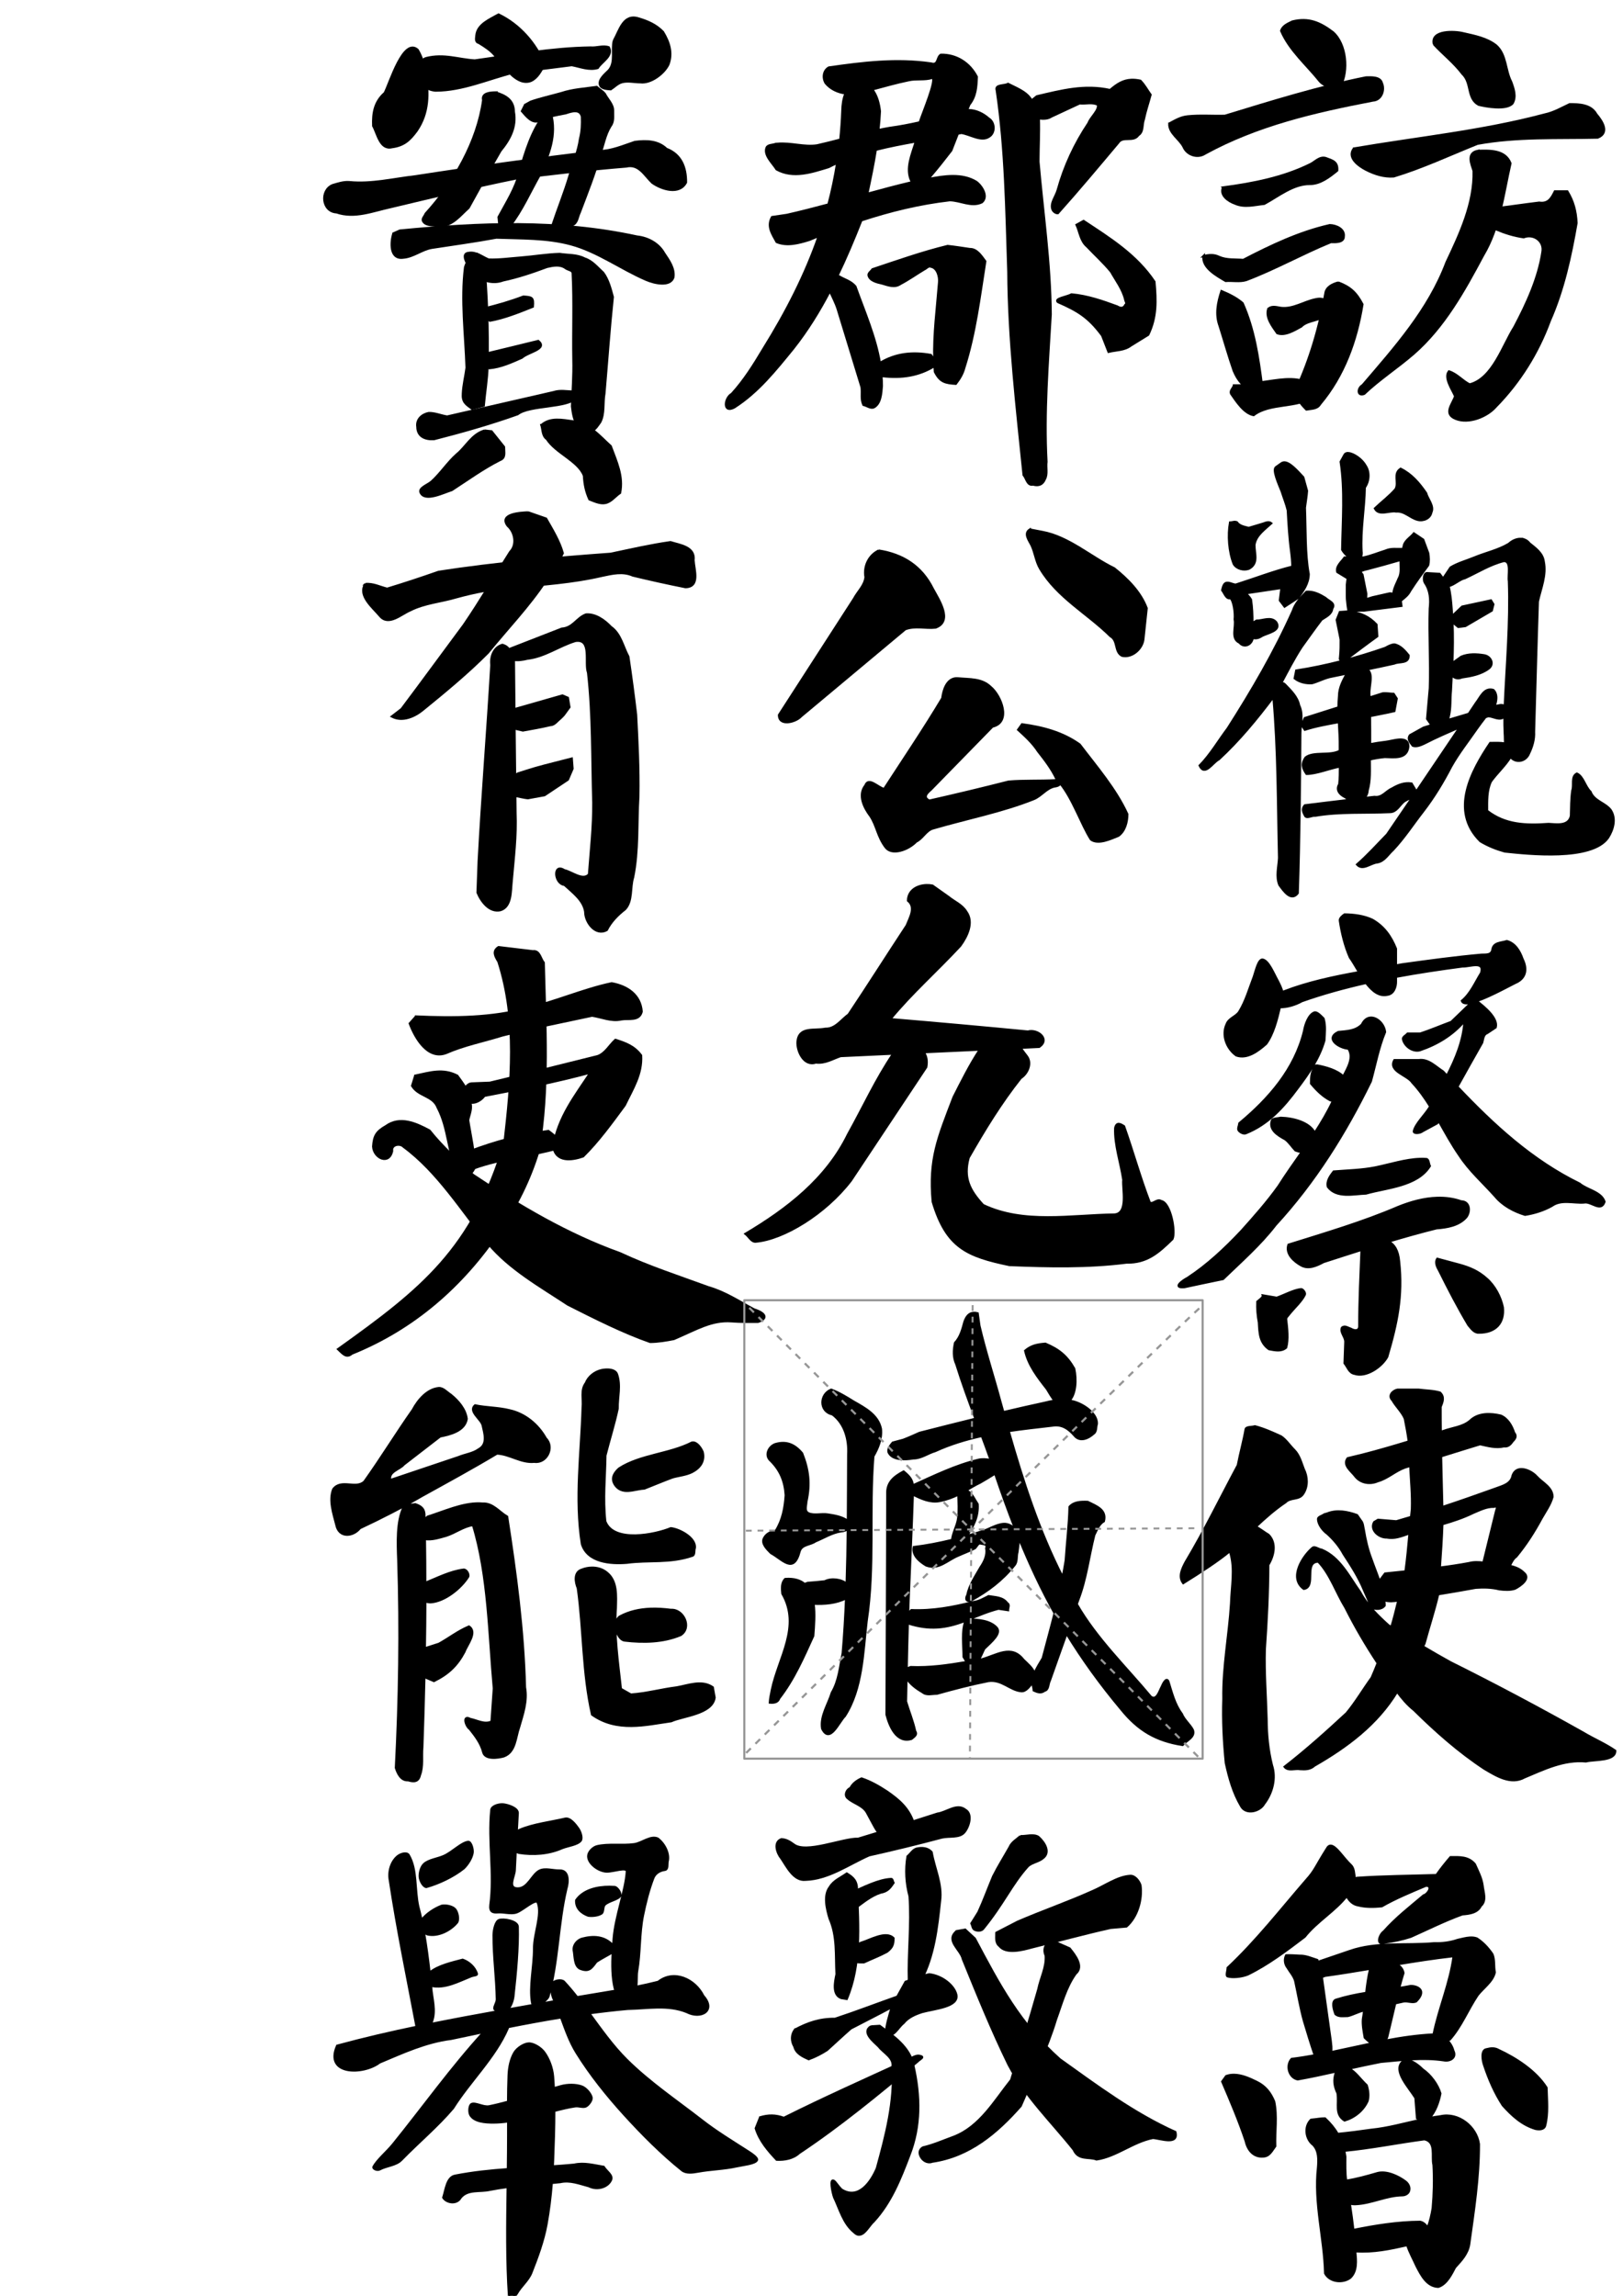 <?xml version="1.0" encoding="UTF-8" standalone="no"?>
<!-- Created with Inkscape (http://www.inkscape.org/) -->

<svg
   xmlns:dc="http://purl.org/dc/elements/1.1/"
   xmlns:cc="http://creativecommons.org/ns#"
   xmlns:rdf="http://www.w3.org/1999/02/22-rdf-syntax-ns#"
   xmlns:svg="http://www.w3.org/2000/svg"
   xmlns="http://www.w3.org/2000/svg"
   xmlns:sodipodi="http://sodipodi.sourceforge.net/DTD/sodipodi-0.dtd"
   xmlns:inkscape="http://www.inkscape.org/namespaces/inkscape"
   width="744.094"
   height="1052.362"
   id="svg2"
   version="1.1"
   inkscape:version="0.47 r22583"
   sodipodi:docname="yanqin15svg.svg">
  <title
     id="title4988">Yan Qin Ceremonial Inscription Page II</title>
  <defs
     id="defs4">
    <inkscape:perspective
       sodipodi:type="inkscape:persp3d"
       inkscape:vp_x="0 : 526.18109 : 1"
       inkscape:vp_y="0 : 1000 : 0"
       inkscape:vp_z="744.09448 : 526.18109 : 1"
       inkscape:persp3d-origin="372.04724 : 350.78739 : 1"
       id="perspective10" />
    <inkscape:perspective
       id="perspective2838"
       inkscape:persp3d-origin="0.5 : 0.33333333 : 1"
       inkscape:vp_z="1 : 0.5 : 1"
       inkscape:vp_y="0 : 1000 : 0"
       inkscape:vp_x="0 : 0.5 : 1"
       sodipodi:type="inkscape:persp3d" />
    <inkscape:perspective
       id="perspective3000"
       inkscape:persp3d-origin="0.5 : 0.33333333 : 1"
       inkscape:vp_z="1 : 0.5 : 1"
       inkscape:vp_y="0 : 1000 : 0"
       inkscape:vp_x="0 : 0.5 : 1"
       sodipodi:type="inkscape:persp3d" />
    <inkscape:perspective
       id="perspective4840"
       inkscape:persp3d-origin="0.5 : 0.33333333 : 1"
       inkscape:vp_z="1 : 0.5 : 1"
       inkscape:vp_y="0 : 1000 : 0"
       inkscape:vp_x="0 : 0.5 : 1"
       sodipodi:type="inkscape:persp3d" />
    <inkscape:perspective
       id="perspective5900"
       inkscape:persp3d-origin="0.5 : 0.33333333 : 1"
       inkscape:vp_z="1 : 0.5 : 1"
       inkscape:vp_y="0 : 1000 : 0"
       inkscape:vp_x="0 : 0.5 : 1"
       sodipodi:type="inkscape:persp3d" />
    <inkscape:perspective
       id="perspective3826"
       inkscape:persp3d-origin="0.5 : 0.33333333 : 1"
       inkscape:vp_z="1 : 0.5 : 1"
       inkscape:vp_y="0 : 1000 : 0"
       inkscape:vp_x="0 : 0.5 : 1"
       sodipodi:type="inkscape:persp3d" />
  </defs>
  <sodipodi:namedview
     id="base"
     pagecolor="#ffffff"
     bordercolor="#666666"
     borderopacity="1.0"
     inkscape:pageopacity="0.0"
     inkscape:pageshadow="2"
     inkscape:zoom="0.9899495"
     inkscape:cx="430.50019"
     inkscape:cy="206.48851"
     inkscape:document-units="px"
     inkscape:current-layer="layer1"
     showgrid="false"
     inkscape:window-width="1440"
     inkscape:window-height="840"
     inkscape:window-x="-4"
     inkscape:window-y="-4"
     inkscape:window-maximized="1" />
  <g
     inkscape:label="Layer 1"
     inkscape:groupmode="layer"
     id="layer1">
    <g
       id="g5975"
       style="fill:#000000;fill-opacity:1">
      <path
         style="fill:#000000;stroke:#000000;stroke-width:1px;stroke-linecap:butt;stroke-linejoin:miter;stroke-opacity:1;fill-opacity:1"
         d="m 592.5,9.862 c -1.964,0.998 -4.462,1.941 -5.141,4.267 3.846,8.984 11.758,15.624 17.846,23.264 2.348,2.395 6.236,3.374 9.357,2.017 3.74,-6.849 2.759,-19.156 -3.477,-24.65 C 605.148,10.269 599.908,8.015 592.5,9.862 z"
         id="path5906"
         sodipodi:nodetypes="cccccc" />
      <path
         id="path5910"
         d="m 536.071,56.648 c -0.204,4.41 4.658,6.958 6.519,10.623 1.577,3.786 6.463,5.413 9.923,3.107 23.963,-13.146 50.373,-19.195 76.912,-24.293 3.922,-0.186 5.568,-4.864 4.091,-8.049 -0.732,-2.847 -4.808,-2.614 -7.245,-2.558 -21.981,4.41 -43.296,11.077 -64.698,17.599 -5.694,0.16 -11.442,-0.331 -17.103,0.266 -3.137,0.303 -5.685,1.843 -8.399,3.305 z"
         style="fill:#000000;stroke:#000000;stroke-width:1px;stroke-linecap:butt;stroke-linejoin:miter;stroke-opacity:1;fill-opacity:1"
         sodipodi:nodetypes="ccccccccc" />
      <path
         id="path5912"
         d="m 560.714,85.934 c -1.559,3.574 2.447,6.332 5.629,7.438 4.191,1.862 8.907,0.533 13.3,0.062 6.377,-3.44 13.168,-9.096 20.781,-9.091 4.792,0.07 9.099,-3.243 12.655,-6.186 0.263,-4.003 -2.053,-4.506 -5.312,-5.717 -2.716,-0.768 -4.673,1.613 -6.843,2.739 -12.531,6.236 -26.437,8.918 -40.211,10.755 z"
         style="fill:#000000;stroke:#000000;stroke-width:1px;stroke-linecap:butt;stroke-linejoin:miter;stroke-opacity:1;fill-opacity:1"
         sodipodi:nodetypes="cccccccc" />
      <path
         id="path5914"
         d="m 551.786,117.362 c -0.836,5.301 6.141,9.073 10.142,11.429 3.096,-0.232 6.376,0.484 9.355,-0.395 13.314,-5.029 25.736,-12.041 38.885,-17.434 2.04,0.07 5.97,0.265 5.904,-2.59 0.476,-3.355 -3.441,-5.108 -6.405,-5.171 -13.959,3.151 -27.022,9.373 -39.667,15.948 -3.696,-0.307 -7.55,0.15 -11.037,-1.366 -2.438,-1.223 -4.663,-0.922 -7.177,-0.419 z"
         style="fill:#000000;stroke:#000000;stroke-width:1px;stroke-linecap:butt;stroke-linejoin:miter;stroke-opacity:1;fill-opacity:1"
         sodipodi:nodetypes="ccccccccc" />
      <path
         id="path5916"
         d="m 560,133.434 c -1.715,5.254 -2.811,10.652 -0.849,15.956 2.166,6.85 4.11,13.783 6.463,20.565 1.983,4.707 4.355,7.226 8.671,9.55 1.429,-0.952 2.857,-1.905 4.286,-2.857 -1.697,-12.966 -3.521,-25.662 -8.875,-37.665 -2.865,-2.478 -6.229,-4.106 -9.696,-5.549 z"
         style="fill:#000000;stroke:#000000;stroke-width:1px;stroke-linecap:butt;stroke-linejoin:miter;stroke-opacity:1;fill-opacity:1"
         sodipodi:nodetypes="ccccccc" />
      <path
         style="fill:#000000;stroke:#000000;stroke-width:1px;stroke-linecap:butt;stroke-linejoin:miter;stroke-opacity:1;fill-opacity:1"
         d="m 581.429,141.648 c -1.226,3.957 1.958,7.942 4.142,11.076 3.574,1.359 7.858,-1.36 11.01,-3.065 3.214,-3.376 10.133,-2.341 12.213,-6.617 0.955,-4.478 -1.292,-6.838 -5.538,-5.874 -5.503,1.08 -10.3,4.642 -16.023,3.964 -1.77,-0.264 -3.783,-0.941 -5.408,0.151 -0.144,0.108 -0.276,0.23 -0.396,0.364 z"
         id="path5918"
         sodipodi:nodetypes="cccccccc" />
      <path
         id="path5920"
         d="m 613.571,129.505 c -2.623,0.686 -5.627,2.075 -5.962,5.132 -2.654,15.281 -6.991,30.068 -13.513,44.152 0.18,3.855 2.279,6.377 4.831,8.93 2.229,-0.426 4.959,-0.177 6.272,-2.456 11.007,-13.062 16.758,-29.145 19.442,-45.758 -2.807,-5.384 -5.627,-7.958 -11.071,-10 z"
         style="fill:#000000;stroke:#000000;stroke-width:1px;stroke-linecap:butt;stroke-linejoin:miter;stroke-opacity:1;fill-opacity:1"
         sodipodi:nodetypes="ccccccc" />
      <path
         style="fill:#000000;stroke:#000000;stroke-width:1px;stroke-linecap:butt;stroke-linejoin:miter;stroke-opacity:1;fill-opacity:1"
         d="m 565.714,176.648 c -0.321,1.314 -1.909,2.325 -1.311,3.815 2.404,3.438 5.918,9.01 10.346,9.824 7.422,-5.757 20.219,-3.149 27.285,-8.476 1.002,-2.33 -0.192,-5.106 -2.321,-6.346 -6.611,-3.049 -14.175,-1.168 -21.127,-0.273 -4.236,1.356 -8.683,1.523 -12.873,1.455 z"
         id="path5922"
         sodipodi:nodetypes="ccccccc" />
      <path
         style="fill:#000000;stroke:#000000;stroke-width:1px;stroke-linecap:butt;stroke-linejoin:miter;stroke-opacity:1;fill-opacity:1"
         d="m 657.399,20.312 c 4.282,4.644 9.144,8.347 13.063,13.512 4.452,4.199 1.992,11.241 7.46,14.199 3.437,0.848 12.753,2.52 15.534,-0.645 1.803,-3.089 0.497,-6.783 -0.637,-9.863 -2.813,-5.434 -2.109,-12.333 -6.84,-16.619 -4.324,-3.441 -9.93,-4.452 -15.177,-5.658 -3.711,-0.951 -15.106,-1.565 -13.403,5.074 z"
         id="path5924"
         sodipodi:nodetypes="cccccccc" />
      <path
         id="path5926"
         d="m 620.714,68.076 c -3.286,4.136 2.272,8.036 5.635,9.764 3.948,2.001 8.141,3.351 12.623,3.035 13.089,-3.948 25.683,-9.876 38.413,-14.975 18.201,-3.339 36.706,-2.387 55.115,-2.825 5.611,-2.234 1.968,-7.629 -0.654,-10.721 -2.397,-4.4 -7.794,-4.594 -12.196,-4.594 -3.563,1.671 -7.266,3.842 -11.395,4.708 -28.653,7.647 -58.348,10.609 -87.54,15.606 z"
         style="fill:#000000;stroke:#000000;stroke-width:1px;stroke-linecap:butt;stroke-linejoin:miter;stroke-opacity:1;fill-opacity:1"
         sodipodi:nodetypes="ccccccccc" />
      <path
         id="path5928"
         d="m 677.5,69.148 c -5.121,1.052 -2.973,5.831 -1.899,9.2 0.391,14.696 -6.259,28.875 -12.439,41.934 -8.161,21.683 -23.592,38.908 -38.475,56.287 -2.312,1.242 -2.588,5.208 0.75,3.968 7.058,-6.706 15.342,-12.045 22.684,-18.42 14.023,-12.256 23.165,-28.813 31.848,-45.076 7.62,-12.732 9.269,-27.892 12.53,-42.177 -2.386,-6.14 -9.362,-5.892 -15,-5.714 z"
         style="fill:#000000;stroke:#000000;stroke-width:1px;stroke-linecap:butt;stroke-linejoin:miter;stroke-opacity:1;fill-opacity:1"
         sodipodi:nodetypes="ccccccccc" />
      <path
         id="path5930"
         d="m 685.357,95.576 c -2.129,2.805 -4.373,8.551 0.664,9.578 3.999,1.69 8.23,3.015 12.526,3.608 4.618,-1.777 9.551,1.746 8.596,6.784 -1.75,11.851 -7.261,23.827 -12.891,34.431 -5.252,8.23 -9.9,23.574 -20.481,26.241 -3.336,-1.685 -5.83,-4.858 -9.484,-5.998 -2.355,2.855 1.493,8.246 2.857,11.429 -1.314,3.754 -5.451,8.058 0.276,10.331 5.835,2.423 14.337,-0.929 18.34,-5.56 10.999,-11.202 19.381,-24.648 24.784,-39.369 6.3,-14.246 9.582,-29.541 12.247,-44.817 -0.244,-5.402 -1.431,-9.984 -4.219,-14.514 -1.905,0 -3.81,0 -5.714,0 -1.626,3.248 -3.058,5.801 -7.196,5.17 -6.779,0.815 -13.531,1.834 -20.304,2.688 z"
         style="fill:#000000;stroke:#000000;stroke-width:1px;stroke-linecap:butt;stroke-linejoin:miter;stroke-opacity:1;fill-opacity:1"
         sodipodi:nodetypes="cccccccccccccccc" />
    </g>
    <g
       id="g6158"
       style="fill:#000000;fill-opacity:1">
      <path
         style="fill:#000000;stroke:#000000;stroke-width:1px;stroke-linecap:butt;stroke-linejoin:miter;stroke-opacity:1;fill-opacity:1"
         d="m 618.156,207.688 c -0.789,-0.052 -1.403,0.179 -1.719,0.75 l -1.781,3.219 c 2.02,13.314 0.901,26.921 0.688,40.344 0.821,1.435 2.033,2.677 3.438,3.562 -0.783,0 -1.56,2e-5 -2.344,0 -1.367,1.98 -4.022,3.928 -3.344,6.625 L 617.5,264.875 c 0.147,-0.069 0.291,-0.148 0.438,-0.219 -0.169,1.119 -0.338,2.219 -0.438,3.344 0.025,2.193 -0.071,4.404 0.031,6.594 0.159,1.654 0.316,3.306 0.625,4.938 -0.04,0.506 0.565,0.288 0.875,0.344 l 5.625,0 c 0.103,-0.187 0.206,-0.378 0.312,-0.562 l 0.375,0.562 17.156,-2.156 -0.312,-2.344 c 1.671,-1.327 3.398,-2.629 4.344,-4.594 2.577,-4.004 5.4,-7.852 8.219,-11.688 0.466,-1.804 0.341,-3.755 0.031,-5.562 L 652.5,247.375 648.219,244.5 c -1.418,1.72 -3.572,2.939 -4.469,5.031 l -0.531,2.125 c -2.658,0.117 -5.418,-0.427 -7.938,0.719 -3.382,1.065 -6.724,2.453 -10.188,3.188 l -1.312,0 c 0.491,-0.836 0.635,-1.933 0.438,-2.844 -0.549,-9.808 1.348,-19.518 1.5,-29.281 2.062,-2.908 2.32,-7.233 0.25,-10.125 -1.575,-2.859 -5.446,-5.469 -7.812,-5.625 z m -29.625,4.281 c -0.368,0.043 -0.704,0.173 -1.031,0.406 l -2.5,1.781 c -1.687,1.202 1.198,7.556 2.625,11.125 0.903,2.885 2.09,5.723 2.781,8.656 0.355,6.332 0.693,12.681 1.562,18.969 0.296,2.278 0.507,4.55 0.531,6.844 -8.468,2.085 -17.407,5.544 -25.969,8.25 -1.593,-0.098 -3.355,-1.402 -4.75,-0.625 -1.018,0.567 -1.438,3.188 -1.438,3.188 1.007,1.227 1.886,4.244 3.75,3.562 1.531,1.314 2.266,6.831 1.969,9.781 0.73,3.593 -1.864,8.808 2.188,10.656 2.288,2.738 5.784,0.739 6.062,-2.156 1.271,0.349 2.7,0.156 4.031,-0.781 2.504,-1.476 9.332,-2.387 6.75,-6.406 -2.356,-2.76 -6.054,-0.68 -9.031,-0.719 l -1.875,1.125 c 0.03,-3.602 -0.115,-7.217 -0.656,-10.781 -0.673,-1.122 -1.542,-2.157 -2.562,-2.875 L 587.5,269.5 l -0.719,5.719 2.156,2.844 c 2.035,-1.343 4.12,-2.61 6.125,-4 2.517,-3.271 4.878,-6.627 4.938,-10.906 -1.714,-8.981 -1.347,-20.545 -1.75,-30.438 0.303,-2.57 0.811,-5.144 0.969,-7.719 L 597.5,218.781 c -2.916,-3.126 -6.393,-7.115 -8.969,-6.812 z m 53.625,2.906 c -3.548,2.208 -0.68,6.221 -2.312,9.312 -2.81,3.264 -6.374,5.881 -9.5,8.875 1.837,3.586 6.619,0.795 9.75,1.406 3.841,-0.338 6.416,2.956 9.875,3.812 2.581,0.68 5.734,-0.642 6.25,-3.406 1.386,-2.917 -1.645,-6.022 -2.406,-8.844 -3.198,-4.653 -6.616,-8.656 -11.656,-11.156 z m -75.875,24.344 c -0.779,-0.038 -1.561,0.286 -2.344,0.281 -1.066,5.797 -0.532,13.495 1.719,19.062 1.394,2.224 4.479,2.972 6.875,2.156 4.638,-2.464 2.53,-6.896 2.594,-10.969 0.65,-4.389 4.655,-7.051 7.719,-9.875 -1.078,-0.898 -2.515,-0.292 -3.656,0.125 -2.219,0.701 -4.461,1.323 -6.688,2 -1.929,-0.518 -4.211,-0.821 -5.438,-2.594 -0.253,-0.121 -0.521,-0.175 -0.781,-0.188 z M 697.219,247 c -1.925,-0.054 -3.946,0.86 -5.469,2.281 -4.893,2.928 -10.578,4.099 -15.812,6.281 -3.62,1.494 -7.575,2.534 -10.906,4.562 l -3.406,5.094 -1.625,-2.156 -5.719,-0.344 c -1.476,-0.089 -1.815,2.921 -1.062,4.344 2.529,3.599 2.748,7.722 2.281,11.938 -0.405,12.125 0.453,24.289 0.031,36.406 l -1.25,14.094 2.031,2.906 c -1.209,0.379 -2.417,0.74 -3.625,1.125 -2.084,1.158 -4.166,2.311 -6.25,3.469 -1.354,1.813 0.23,3.453 1.312,4.844 1.73,0.597 3.756,-0.326 5.375,-1.094 5.26,-2.731 10.734,-5.043 16.156,-7.438 -6.626,9.862 -13.27,19.708 -19.938,29.531 -0.021,-0.044 -0.036,-0.08 -0.062,-0.125 l -2.125,-3.562 c -3.257,-0.535 -6.158,0.661 -8.906,2.281 -2.866,1.217 -4.587,4.388 -8.094,3.844 -1.604,0.193 -3.208,0.371 -4.812,0.562 0.915,-0.757 1.564,-1.888 1.656,-3.469 1.346,-4.627 0.981,-9.462 1,-14.25 2.274,-0.507 4.555,-0.912 6.875,-1.125 4.181,0.074 10.124,1.117 10.781,-4.656 0.214,-5.55 -7.142,-2.597 -10.406,-2.281 -2.375,0.263 -4.748,0.658 -7.094,1.094 0.029,-4.299 -0.006,-8.606 -0.062,-12.906 2.713,-0.524 5.418,-1.067 8.125,-1.625 l 3.062,-0.688 1.062,-5.719 -1.406,-2.156 c -1.665,-0.037 -3.384,-0.421 -5.031,-0.219 L 628,319.719 c -0.929,-3.687 1.603,-9.259 -0.375,-12.094 l -1.469,-0.688 c 4.36,-0.899 8.72,-1.798 13.062,-2.781 2.307,-1.082 6.693,0.2 6.594,-3.719 -1.705,-2.133 -3.819,-4.55 -6.562,-5.031 -1.414,0.073 -2.956,0.911 -4.062,1.562 -13.104,4.572 -27.126,8.269 -40.906,10.406 l -0.719,3.562 c 2.193,1.752 5.252,2.428 8,2.219 3.068,-0.872 5.916,-2.483 9.094,-3.031 2.282,-0.48 4.559,-0.939 6.844,-1.406 -1.771,3.221 -3.553,6.471 -3.594,10.25 -0.17,1.759 -0.241,3.52 -0.25,5.281 l -15.438,4.906 -1.438,3.219 1.438,2.125 c 5.101,-1.639 10.373,-2.547 15.625,-3.531 0.195,3.932 0.482,7.849 0.406,11.781 -0.003,0.468 -0.002,0.937 0,1.406 -4.419,2.512 -12.167,0.166 -15.719,3.125 -1.906,2.782 -1.435,4.777 0.469,7.469 4.605,-0.052 10.202,-2.42 15.312,-3.406 0.012,2.738 -0.025,5.455 -0.312,8.156 -1.559,2.6 0.191,4.664 2.656,5.875 0.696,0.537 1.509,0.964 2.375,1.25 -6.939,0.83 -13.879,1.654 -20.812,2.531 -1.401,1.461 -0.856,3.031 0,4.531 0.627,1.824 3.296,-0.041 4.781,0.219 11.326,-1.92 22.84,-1.123 34.25,-1.656 2.811,-0.045 4.102,-2.682 5.906,-4.406 0.985,-1.002 3.003,-1.726 4.5,-2.531 -3.899,5.737 -7.789,11.466 -11.719,17.188 -4.534,4.651 -8.89,9.495 -13.781,13.781 2.589,2.931 6.211,-0.704 9.281,-0.969 3.256,-0.552 4.869,-3.641 7.156,-5.688 5.175,-5.478 9.281,-11.853 13.906,-17.781 4.93,-6.398 9.105,-13.304 12.812,-20.469 3.458,-6.172 7.902,-11.742 11.906,-17.562 1.217,-1.725 2.488,-3.394 3.781,-5.062 0.436,-0.152 0.875,-0.32 1.312,-0.469 2.469,0.097 5.267,2.296 7.438,0.156 -0.03,2.58 4.8e-4,5.168 0.125,7.75 0.13,1.508 0.062,3.108 0.156,4.656 -2.202,-0.439 -4.546,-0.298 -6.812,-0.281 -8.478,12.605 -18.703,31.034 -4.531,45.031 3.458,2.101 7.304,3.635 11.188,4.719 10.739,1.124 39.899,4.351 47.344,-6.312 2.395,-3.718 3.883,-8.916 1.094,-12.844 -2.633,-3.228 -7.52,-3.989 -9.125,-8.219 -2.527,-2.357 -3.217,-6.953 -6.25,-8.344 -2.786,1.417 -1.156,5.3 -2.094,7.812 -0.544,3.846 -0.506,7.733 -0.625,11.594 -1.038,4.887 -6.587,3.868 -10.25,3.688 -10.41,0.74 -19.913,0.451 -28.188,-6.031 -0.002,-4.49 -0.21,-9.3 1.75,-13.438 2.79,-3.884 6.531,-7.177 9,-11.25 2.47,3.029 7.076,2.086 8.5,-1.656 1.454,-2.978 2.49,-6.447 2.281,-9.844 0.592,-19.918 1.071,-39.834 1.75,-59.75 1.323,-5.999 4,-12.096 2.688,-18.312 -0.473,-3.812 -3.735,-6.078 -6.5,-8.312 -1.107,-1.426 -2.534,-2.052 -4.031,-2.094 z m -55.062,9.656 c -0.191,2.851 0.576,5.899 -0.906,8.531 -0.802,1.99 -1.939,3.913 -2.312,6.031 l 0,0.938 -1.781,-0.156 -7.875,1.781 -3.031,0.938 c 0.063,-0.828 0.138,-1.673 0.156,-2.5 l -1.75,-8.781 -1.125,-1.5 c 1.084,-0.453 2.171,-0.842 3.344,-1.062 5.099,-1.354 10.219,-2.732 15.281,-4.219 z m 47.344,0.5 c 3.563,-0.015 1.809,6.433 2.281,9.25 0.69,19.124 -1.059,38.171 -1.906,57.25 -0.514,-0.335 -1.159,-0.512 -1.938,-0.469 -1.059,0.187 -2.113,0.418 -3.156,0.688 0.24,-0.312 0.481,-0.624 0.719,-0.938 0.638,-2.288 0.986,-4.817 -0.844,-6.656 -4.27,-1.251 -5.853,3.298 -8,6.031 -1.097,1.634 -2.184,3.272 -3.281,4.906 -3.261,0.964 -6.528,1.915 -9.781,2.906 0.322,-0.566 0.554,-1.178 0.656,-1.875 0.923,-3.737 0.545,-7.701 0.938,-11.531 0.141,-2.403 0.25,-4.813 0.375,-7.219 1.182,1.222 2.674,1.909 4.594,1.031 4.271,-0.618 8.776,-1.439 12.312,-4.062 2.784,-2.077 0.96,-5.624 -2.031,-6.094 -3.476,-0.56 -7.146,-0.732 -10.469,0.656 l -4.125,2.938 c 0.253,-6.262 0.338,-12.522 0.062,-18.781 l 2.656,2.188 c 1.084,-0.136 2.17,-0.234 3.25,-0.406 l 12.125,-7.094 0.719,-2.875 -1.094,-1.781 -13.219,2.844 -4.594,4.375 c -0.067,-1.072 -0.127,-2.147 -0.219,-3.219 -0.255,-3.53 -0.573,-7.155 -1.438,-10.562 2.455,-0.482 5.115,-3.145 7.5,-3.625 5.917,-2.719 11.545,-6.299 17.906,-7.875 z m -90,14.094 c -0.193,0.009 -0.37,0.025 -0.562,0.031 -2.474,2.582 -5.067,5.149 -6.188,8.656 -8.391,18.796 -18.81,36.609 -29.875,53.938 -4.292,5.684 -7.868,11.947 -12.875,17.062 2.352,5.084 5.958,-1.478 8.781,-2.875 9.305,-8.584 17.422,-18.457 25.031,-28.562 2.186,24.465 2.013,49.211 2.594,73.781 -0.193,4.08 -1.483,8.471 0.156,12.375 1.935,2.638 5.341,7.726 8.406,3.75 0.835,-24.823 1.012,-48.973 1.188,-73.156 0.031,-4.333 1.438,-8.799 -0.562,-12.906 -0.756,-3.906 -3.816,-6.802 -6.469,-9.562 -0.499,-0.607 -1.114,-0.666 -1.781,-0.562 2.991,-5.61 5.897,-11.271 9.344,-16.594 3.065,-4.202 6.011,-8.474 9.188,-12.594 1.999,-1.37 4.606,-2.401 4.906,-5.094 1.723,-2.457 -1.666,-3.407 -3.156,-4.875 -2.256,-1.394 -4.836,-2.746 -7.531,-2.812 -0.193,-0.012 -0.401,-0.009 -0.594,0 z m 19.594,8.969 -4.812,0.344 -1.438,3.594 c 0.591,2.997 1.241,5.968 1.812,8.969 0.029,2.567 0.006,5.162 -0.25,7.719 0.033,0.644 -0.506,1.838 0.531,1.438 L 617.5,302 c 4.637,-3.46 9.239,-6.967 13.938,-10.344 l -0.375,-5.375 c -3.547,-3.757 -7.094,-5.107 -11.969,-6.062 z"
         id="path5989"
         sodipodi:nodetypes="ccccccccccccccccccccccccccccccccccccccccsccccccccccccccccccccccccccccccccccccccccccccsccccccccccccccccccccccccccccccccccccccccccccccccccccccccccccccccccccccccccccccccccccccccccccccccccccccccccccccccccccccccccccccccccccccccccccccccccccccccccccccccccc" />
    </g>
    <path
       style="fill:#000000;stroke:#000000;stroke-width:1px;stroke-linecap:butt;stroke-linejoin:miter;stroke-opacity:1;fill-opacity:1"
       d="M 616.438 419.156 C 615.561 419.737 614.121 420.891 614.281 422 C 615.067 427.427 616.54 433.604 618.875 438.875 C 620.086 440.534 621.496 443.027 623.062 445.625 C 611.269 447.77 599.497 450.244 588.375 454.562 C 588.21 454.63 588.065 454.709 587.906 454.781 C 587.564 453.061 586.7 451.437 585.938 449.875 C 583.945 446.312 581.648 440.383 578.938 439.875 C 576.938 439.5 575.804 444.92 574.844 447.719 C 572.758 453.119 571.159 458.884 568.156 463.75 C 566.752 466.025 563.342 466.737 562.375 469.469 C 560.007 474.485 562.399 480.651 566.781 483.781 C 571.82 485.598 576.905 481.648 580.5 478.469 C 583.764 473.981 585.388 467.604 586.781 461.656 C 589.908 461.813 593.972 460.568 596.875 458.906 C 606.475 455.516 616.33 452.818 626.312 450.562 C 629.066 454.174 632.286 456.868 636.062 455.969 C 638.931 455.657 640.096 452.374 640 449.75 L 640 447.75 C 650.156 445.86 660.367 444.341 670.531 443 C 673.851 443.156 680.719 440.216 679.062 445.969 C 676.332 450.363 674.296 455.382 670.219 458.781 C 670.642 459.977 672.263 460.125 674.5 459.625 L 665.344 468.438 C 660.59 470.19 655.928 472.206 651.125 473.781 L 645.344 473.781 C 644.629 474.615 643.049 475.327 643.219 476.281 C 643.726 479.134 647.271 482.291 650.906 481.438 C 658.974 478.698 665.95 474.464 671.438 468.062 C 670.889 476.903 667.496 485.162 663.406 493.094 C 662.804 492.446 662.194 491.806 661.594 491.156 C 658.182 489.002 654.937 485.328 650.531 485.938 L 639.281 485.938 C 636.337 491.078 645.24 492.692 647.562 496.281 C 650.655 499.601 653.271 503.308 655.688 507.188 C 655.63 507.292 655.558 507.395 655.5 507.5 C 653.214 511.235 649.045 515.024 648.219 518.438 C 647.904 519.739 650.979 519.54 652.25 518.5 L 658.938 514.875 C 659.144 514.499 659.356 514.126 659.562 513.75 C 662.633 519.153 665.591 524.626 669.125 529.688 C 673.683 536.67 680.013 542.215 685.531 548.406 C 689.015 552.594 694.058 555.273 699.188 556.844 C 703.402 556.183 707.677 554.866 711.438 552.75 C 715.779 549.626 721.253 551.559 726.188 551.219 C 729.546 550.444 733.959 555.871 735.625 550.844 C 734.07 546.249 727.703 545.53 724.188 542.562 C 702.258 531.84 684.723 515.612 668.156 498.156 C 671.917 491.387 675.694 484.633 679.531 477.906 C 680.034 476.25 679.979 474.184 681.875 473.5 L 685.719 470.938 C 686.925 466.657 680.33 461.427 677.031 458.844 C 683.701 456.575 693.164 451.201 695.812 450 C 699.976 447.578 699.961 443.523 698.031 439.594 C 696.799 436.029 694.65 432.389 690.844 431.375 C 688.362 432.217 684.808 431.915 684.25 435.125 C 683.879 437.887 681.413 437.546 679.188 437.625 C 667.054 438.704 654.971 440.372 642.906 442.031 C 641.942 442.222 640.968 442.379 640 442.562 L 640 434.875 C 637.686 429.156 634.594 424.748 629.188 421.625 C 625.357 419.808 620.693 419.201 616.438 419.156 z M 603 464.062 C 602.827 464.051 602.658 464.096 602.5 464.156 C 600.072 465.087 598.409 469.322 597.875 472.594 C 593.588 490.122 581.789 503.587 568.219 514.875 C 568.1 515.946 567.388 517.321 567.844 518.062 C 568.34 518.869 570.016 519.879 571.062 519.5 C 581.452 515.363 588.445 507.531 594.875 498.844 C 599.972 492.084 604.828 485.149 607.188 476.938 C 607.361 473.593 607.787 470.175 606.812 466.906 C 605.751 465.843 604.213 464.141 603 464.062 z M 628.094 466.5 C 626.687 466.684 625.357 467.632 624.406 469.625 C 621.372 472.678 617.481 472.64 613.562 473.062 C 607.223 476.133 614.131 480.455 618.219 480.688 C 620.706 484.639 618.158 489.077 615.875 493.406 C 612.825 490.488 607.92 489.186 603.938 488.406 C 603.694 488.398 603.462 488.418 603.219 488.438 C 601.224 491.083 601.062 493.495 601.062 496.656 C 603.58 499.686 606.429 502.556 609.969 504.375 C 610.368 504.478 610.75 504.54 611.125 504.594 C 608.726 509.7 605.858 514.55 602.781 519.281 C 600.256 514.339 592.738 512.523 587.156 512.375 C 585.847 512.732 583.885 512.589 583.219 513.438 C 581.501 517.836 585.92 520.42 589.281 522.25 C 591.128 523.662 592.34 525.686 593.938 527.344 C 594.727 527.645 595.744 527.923 596.812 528.094 C 593.206 533.266 589.54 538.388 586.188 543.688 C 580.987 550.981 575.005 557.728 569.031 564.375 C 561.563 572.283 553.626 579.765 544.5 585.75 C 541.859 587.119 537.459 590.479 543.031 590 C 548.915 588.719 554.823 587.517 560.719 586.281 C 569.014 578.261 577.75 570.654 584.812 561.469 C 602.861 541.851 616.833 519.487 628.5 495.625 C 630.584 488.092 631.994 480.312 635 473.062 C 634.61 469.34 631.188 466.096 628.094 466.5 z M 651.125 531.219 C 644.513 531.381 637.326 533.735 630.562 535.125 C 624.254 536.379 617.827 536.477 611.438 537 C 609.913 538.969 608.126 541.356 608.781 544 C 612.812 549.335 620.552 547.293 626.281 547.094 C 635.767 544.359 649.775 543.783 655.531 534.5 C 654.997 533.431 655.045 531.373 653.938 531.281 C 653.02 531.205 652.07 531.196 651.125 531.219 z M 659 549.062 C 652.851 549.225 646.669 550.969 641.031 553.25 C 624.7 560.264 607.647 565.248 590.719 570.562 C 589.325 574.683 593.185 578.119 596.406 579.938 C 599.823 581.973 603.669 580.165 606.781 578.5 C 612.586 576.629 618.387 574.743 624.219 572.906 C 623.767 584.494 623.16 596.087 623.188 607.688 C 623.267 610.402 620.869 610.05 619.281 609.062 C 617.968 608.678 616.563 607.453 615.25 608.594 C 614.257 610.727 616.959 612.884 616.781 615.25 C 616.644 618.452 616.55 621.668 616.438 624.875 C 617.832 626.581 618.529 629.3 621 629.719 C 626.304 631.523 633.508 626.527 636 621.938 C 640.514 606.655 643.2 594.073 641.438 578.219 C 641.035 573.222 639.194 570.352 636.562 569.125 C 643.873 566.941 651.198 564.862 658.594 563.031 C 663.46 562.659 668.886 561.783 672.25 557.906 C 674.238 555.262 673.832 550.705 669.906 550.688 C 666.366 549.428 662.69 548.965 659 549.062 z M 658.938 577 C 657.764 578.831 658.998 580.942 659.906 582.594 C 664.085 591 668.397 599.347 673.219 607.406 C 674.507 608.88 675.81 610.968 678.031 610.875 C 685.589 610.888 689.774 606.523 689 599.25 C 688.022 594.487 685.246 589.241 681.5 586.062 C 677.785 582.712 673.802 581.016 669.062 579.719 L 658.938 577 z M 596.438 590.938 C 593.04 591.315 589.034 593.565 585.344 594.875 C 583.201 594.518 581.08 594.138 578.938 593.781 C 579.216 594.69 577.318 595.878 576.438 596.656 C 576.293 599.86 576.565 603.041 577.156 606.188 C 577.446 611.323 577.528 615.368 581.781 618.438 C 584.577 618.943 587.384 619.66 589.656 617.719 C 590.693 613.965 590.168 609.103 589.656 604.812 C 589.567 603.812 590.511 603.223 591 602.469 C 593.41 599.457 596.785 596.476 598.219 593.438 C 598.599 592.631 597.326 590.839 596.438 590.938 z "
       id="path2867" />
    <path
       style="fill:#000000;stroke:#000000;stroke-width:1px;stroke-linecap:butt;stroke-linejoin:miter;stroke-opacity:1;fill-opacity:1"
       d="M 640.719 637 C 638.443 637.471 636.315 639.773 638.375 641.812 C 640.053 644.749 642.763 647.193 644.062 650.25 C 644.752 653.742 645.417 657.231 645.875 660.75 C 638.835 662.885 631.784 664.966 624.656 666.781 L 617.844 668.438 C 615.391 671.675 619.815 674.512 621.5 676.906 C 623.993 679.9 628.196 680.486 631.656 678.969 C 636.16 677.735 639.627 674.299 644 672.719 C 644.855 672.452 645.708 672.174 646.562 671.906 C 646.849 678.524 647.553 685.145 647.312 691.75 C 647.182 692.947 647.057 694.145 646.938 695.344 C 644.684 696.028 642.419 696.689 640.156 697.344 L 631.781 696.656 L 630 697.719 C 627.957 701.383 632.296 704.896 635.781 704.75 C 639.177 705.468 642.424 704.191 645.562 703.094 C 645.781 703.026 646 702.973 646.219 702.906 C 645.688 708.705 645.17 714.496 644.375 720.25 C 644.369 720.272 644.35 720.29 644.344 720.312 C 641.231 720.632 638.107 720.93 635 721.281 L 632.406 724.719 C 631.27 721.355 629.915 718.071 628.75 714.719 C 627.076 710.4 626.031 705.874 625.281 701.312 C 624.912 699.839 624.954 698.144 623.875 696.969 L 622.156 694.5 C 617.823 692.936 612.889 691.953 608.469 693.781 C 608.026 693.917 607.606 694.046 607.156 694.156 C 606.204 694.871 604.287 695.29 604.281 696.281 C 604.269 698.495 606.267 701.444 608.531 703.031 C 611.501 705.718 614.103 708.807 616 712.344 C 619.501 717.685 622.989 723.094 625.406 729.031 C 626.549 731.535 627.632 734.065 628.562 736.656 C 630.428 737.859 633.399 737.804 634.812 735.969 C 634.849 735.14 634.729 734.321 634.562 733.5 C 634.595 733.51 634.623 733.522 634.656 733.531 C 636.788 734.206 638.942 733.989 641.094 733.625 C 640.11 737.72 639.084 741.819 637.875 745.844 C 637.458 745.582 637.042 745.324 636.625 745.062 C 631.59 740.538 626.733 735.763 623.531 729.719 C 618.493 722.694 614.349 713.893 605.969 710.375 C 604.543 710.24 602.786 708.668 601.781 709.5 C 597.481 713.062 590.683 723.226 597.75 728.312 C 603.648 727.384 597.466 716 604.375 715.812 C 609.871 721.533 612.617 730.074 616.875 736.969 C 621.266 745.74 626.231 754.172 631.625 762.344 C 630.739 764.597 629.827 766.86 628.844 769.062 C 624.955 774.414 621.584 780.208 617.375 785.281 C 608.184 793.806 598.844 802.184 588.938 809.875 C 590.604 811.96 593.708 810.514 596.062 810.938 C 598.432 811.11 600.758 811.062 602.594 809.344 C 617.728 800.667 631.448 790.389 640.531 775.438 C 642.779 778.522 645.253 781.436 648.281 783.844 C 658.271 793.694 668.838 803.057 680.562 810.781 C 685.975 813.957 692.636 818.234 698.938 814.719 C 707.891 810.947 717.089 806.458 727.094 807.406 C 731.061 806.398 740.695 807.342 740.531 802.5 C 736.002 799.371 730.68 797.13 725.875 794.25 C 705.82 782.969 685.473 772.161 664.875 761.906 C 660.667 759.58 656.511 757.175 652.375 754.719 C 652.603 754.282 652.841 753.846 653.062 753.406 C 655.099 745.888 657.573 738.439 659.344 730.875 C 659.345 730.844 659.342 730.812 659.344 730.781 C 665.084 729.852 670.815 728.861 676.531 727.812 C 680.172 727.533 683.855 727.612 687.406 728.5 C 689.76 728.787 692.291 728.961 694.562 728.219 C 696.974 726.968 701.964 723.632 698.625 720.938 C 696.832 719.133 694.553 718.281 692.156 717.781 C 692.921 716.166 693.734 714.49 695.125 713.531 C 699.631 708.105 703.411 702.169 706.75 695.969 C 708.556 692.778 710.807 689.687 711.781 686.125 C 711.77 681.748 707.031 679.658 704.438 676.781 C 701.795 673.841 695.333 671.216 693.5 676.312 C 692.792 680.309 688.858 681.129 685.656 682.344 C 677.554 685.258 669.428 688.115 661.25 690.812 C 661.065 683.049 660.844 675.298 660.688 667.531 C 666.646 665.677 672.593 663.813 678.562 662 C 682.163 662.789 685.837 663.86 689.531 662.969 C 691.355 663.257 692.493 662.109 693.406 660.75 C 694.602 659.551 695.526 658.333 694.156 656.75 C 693.143 653.561 691.242 650.267 688.062 648.906 C 683.411 647.788 677.748 647.602 674.062 651.188 C 670.634 654.156 665.913 654.421 661.812 655.938 C 661.386 656.062 660.957 656.187 660.531 656.312 C 660.492 652.49 660.449 648.66 660.469 644.844 C 661.447 642.548 662.297 640.272 660.188 638.344 C 657.212 637.424 653.579 637.442 650.344 637 L 640.719 637 z M 575.344 653.781 C 573.915 654.257 571.29 653.853 571.062 655.219 C 570.285 659.879 568.561 666.153 567.5 671.656 C 559.547 686.488 552.181 701.647 543.531 716.094 C 542.014 718.972 540.135 722.687 542.469 725.688 C 550.841 720.486 558.59 715.422 563.75 711.125 C 563.836 711.287 563.928 711.43 564.031 711.594 C 566.35 719.226 564.622 727.208 564.406 735 C 563.506 749.6 560.612 764.048 560.875 778.719 C 560.527 788.534 561.039 798.362 562 808.125 C 563.485 814.919 565.404 821.84 568.969 827.844 C 571.17 831.996 577.607 830.354 579.531 826.875 C 583.334 821.935 585.122 815.138 583.125 809.094 C 581.411 802.209 580.721 795.173 580.688 788.094 C 580.419 777.395 579.559 766.666 579.875 755.969 C 580.778 743.104 581.434 730.209 581.469 717.312 C 583.991 713.209 585.384 707.357 581.562 703.531 C 579.736 702.46 577.799 700.912 575.781 699.812 C 580.069 695.777 584.473 691.889 589.375 688.594 C 591.747 686.149 595.705 687.771 597.562 684.562 C 599.679 681.28 599.468 676.845 597.719 673.406 C 596.526 670.332 595.739 667.006 593.312 664.594 C 591.288 662.587 589.701 660.06 587.344 658.438 C 583.453 656.656 579.502 654.869 575.344 653.781 z M 685.5 690.531 C 686.657 690.375 686.276 691.525 685.906 692.656 L 680.094 716.281 C 677.888 716.037 675.693 715.91 673.5 716.5 C 669.07 717.329 664.592 718 660.125 718.562 C 660.596 711.93 661.059 705.294 661.281 698.656 C 666.129 697.25 670.914 695.673 675.469 693.438 C 678.512 692.178 681.53 690.584 684.906 690.688 C 685.139 690.608 685.335 690.554 685.5 690.531 z "
       id="path3888" />
    <path
       style="fill:#000000;stroke:#000000;stroke-width:1px;stroke-linecap:butt;stroke-linejoin:miter;stroke-opacity:1;fill-opacity:1"
       d="M 610.094 846.031 C 609.523 846.015 609.008 846.299 608.562 847 C 603.134 855.546 602.97 857.269 598.906 861.75 C 587.13 875.357 575.996 889.67 562.844 902 C 562.844 903.31 561.932 905.667 562.844 905.938 C 564.991 906.574 569.259 906.231 572.125 905.031 C 581.462 900.452 589.889 894.058 598.156 887.781 C 603.736 880.745 612.03 876.034 617.438 869.125 C 618.593 871.249 620.259 873.029 622.812 873.406 C 626.275 874.271 629.96 874.164 633.469 873.812 C 639.964 870.107 646.855 867.28 653.75 864.375 C 657.13 864.314 654.603 868.353 652.688 868.812 C 646.413 874.115 639.892 879.159 634.438 885.344 C 632.485 886.59 630.649 891.897 634.656 890.469 C 638.764 889.924 642.885 889.075 646.812 887.781 C 654.66 884.297 662.35 880.416 670.438 877.5 C 673.517 877.263 677.394 876.809 678.875 873.656 C 681.686 871.217 680.021 867.336 679.719 864.25 C 679.243 860.787 677.558 857.653 676.156 854.5 C 673.109 850.948 669.189 851.281 665 851.281 C 662.737 853.922 660.543 856.639 658.562 859.5 C 646.405 859.888 634.211 859.934 622.094 860.781 C 621.766 860.889 621.45 861.02 621.156 861.156 C 620.773 858.908 620.899 856.36 619.281 854.875 C 616.065 851.922 612.565 846.101 610.094 846.031 z M 673.875 888.156 C 672.011 888.277 670.072 888.836 668.312 889.219 C 664.829 890.423 661.203 890.864 657.531 890.75 C 644.868 891.888 631.069 890.025 618.844 894.312 L 604.188 899.312 L 603.938 898.438 C 601.268 897.61 598.642 896.361 595.781 896.469 C 593.741 896.338 591.701 896.223 589.656 896.281 C 588.718 898.108 589.025 900.345 590.281 901.938 C 591.452 903.919 593.127 905.704 593.781 907.938 C 595.145 914.074 596.124 920.285 597.812 926.344 C 599.405 931.616 600.976 936.92 602.781 942.125 C 599.249 942.771 595.715 943.339 592.156 943.781 C 589.449 946.756 590.905 952.326 594.938 953.156 C 600.949 952.083 606.961 950.775 612.969 949.438 C 612.809 949.579 612.663 949.712 612.5 949.875 C 611.275 953.379 611.661 956.16 613.219 959.5 C 613.997 964.583 611.857 969.137 616.438 972 C 620.97 970.658 625.016 967.449 626.969 963.094 C 627.66 960.728 627.305 958.19 626.594 955.875 C 623.749 953.211 621.245 949.466 618.438 948.219 C 623.311 947.13 628.178 946.081 633.062 945.125 C 642.64 944.267 652.32 942.987 661.906 944.406 C 664.73 944.988 667.928 943.237 666.312 940.031 C 665.853 938.239 664.852 936.56 663.531 935.188 C 663.943 935.101 664.321 935.01 664.656 934.906 C 669.948 928.993 672.967 921.176 677.438 914.531 C 680.043 911.182 684.394 908.306 685.312 904.094 C 684.744 901.345 685.331 898.264 684.188 895.719 C 682.251 892.925 679.973 890.403 677.094 888.562 C 676.064 888.188 674.993 888.084 673.875 888.156 z M 666.438 896.656 C 664.806 908.996 659.728 920.407 657.25 932.562 C 649.777 932.935 642.42 934.012 635.094 935.406 C 635.543 934.796 635.895 934.12 636.062 933.406 C 637.308 928.383 638.432 923.308 639.656 918.281 C 640.917 917.999 642.174 917.709 643.438 917.438 C 645.348 917.06 647.671 918.269 649.312 917.344 C 650.534 916.082 652.013 914.187 651.406 912.562 C 650.807 910.96 648.448 910.33 646.75 910.344 C 644.998 910.685 643.246 910.999 641.469 911.281 C 642.092 908.967 642.719 906.667 643.438 904.375 C 643.054 902.38 641.853 901.173 640.281 900.438 C 648.98 899 657.7 897.638 666.438 896.656 z M 628.188 902.438 C 627.289 906.073 626.79 909.78 626.375 913.5 C 621.628 914.272 616.949 915.239 612.5 916.656 C 610.4 917.325 611.439 921.113 612.281 923.25 C 613.87 924.581 616.046 924.093 617.938 924.094 C 620.512 923.478 622.841 922.054 625.438 921.531 C 625.258 922.883 625.086 924.221 624.844 925.562 C 624.628 928.402 625.237 931.214 625.688 934 C 626.678 934.984 627.75 936.012 629 936.656 C 622.736 937.965 616.478 939.387 610.219 940.688 C 610.626 939.054 610.239 937.118 610.094 935.5 C 608.708 925.722 607.366 915.938 606 906.156 C 606.445 906.098 606.919 905.965 607.438 905.688 C 614.36 904.732 621.278 903.594 628.188 902.438 z M 684.312 938.938 C 683.392 938.917 682.455 939.103 681.562 939.344 C 678.823 939.639 679.712 944.743 680.438 946.656 C 682.557 953.071 685.278 959.36 688.969 965.031 C 693.256 969.789 697.803 973.992 704 975.844 C 705.535 976.158 707.814 976.244 708.375 974.406 C 709.851 968.677 709.184 962.796 709.031 956.969 C 704.19 949.305 695.08 943.406 686.969 939.656 C 686.136 939.169 685.233 938.958 684.312 938.938 z M 644.938 944.375 C 644.159 944.38 643.432 944.626 642.844 945.219 C 638.733 949.364 645.909 956.785 648.938 961.656 L 649.656 970.938 L 651.688 971.625 C 644.045 973.277 636.496 975.466 628.688 976.25 C 623.561 976.991 618.437 977.653 613.281 978.156 C 611.79 975.58 609.848 973.234 607.469 971.031 C 605.574 971.009 603.589 971.443 601.656 971.594 L 601.062 971.656 C 597.816 974.766 598.572 980.532 602.062 983.156 C 604.699 985.884 604.538 989.905 604.281 993.406 C 602.413 1009.802 607.126 1025.845 607.531 1042.062 C 609.629 1046.073 615.62 1046.676 619.031 1044.094 C 622.283 1041.056 621.709 1036.194 621.375 1032.188 C 621.37 1032.104 621.349 1032.021 621.344 1031.938 C 621.405 1031.945 621.47 1031.96 621.531 1031.969 C 629.606 1032.532 637.393 1030.877 645.156 1029.125 C 646.234 1032.471 648.059 1035.649 649.469 1038.812 C 651.57 1042.86 654.186 1048.105 659.406 1048.25 C 663.428 1047.003 665.628 1041.983 667.094 1039.312 C 669.891 1036.237 672.882 1033.103 673.562 1028.812 C 675.678 1013.57 678.099 998.208 678.031 982.781 C 676.898 974.74 668.556 968.218 660.438 970.062 C 658.75 970.273 657.075 970.565 655.406 970.875 C 658.128 967.759 659.567 963.644 660.375 959.625 C 659.153 955.493 655.876 951.074 652.281 948.625 C 650.211 946.587 647.272 944.359 644.938 944.375 z M 565.688 951.062 C 564.495 951.057 563.311 951.236 562.156 951.656 L 560.344 954.156 C 564.2 963.149 568.029 972.15 571.125 981.438 C 571.978 985.391 574.641 988.905 579.156 988.5 C 582.033 988.396 583.075 985.89 584.656 983.781 C 584.416 976.952 585.603 970.039 584.156 963.281 C 582.358 959.037 580.04 956.192 576.031 954.25 C 572.892 952.708 569.265 951.08 565.688 951.062 z M 653.062 980.594 C 658.571 981.812 656.257 988.391 657.219 992.344 C 657.597 998.965 657.435 1005.614 656.844 1012.219 C 656.349 1015.215 655.673 1018.278 654.562 1021.125 C 653.67 1019.889 652.647 1018.731 651.094 1018.438 C 640.753 1018.496 630.57 1020.153 620.469 1022.188 C 620.012 1018.157 619.455 1014.136 618.844 1010.125 C 619.773 1010.306 620.74 1010.389 621.656 1010.344 C 628.908 1009.976 635.587 1006.39 642.875 1006.281 C 644.392 1006.281 646.026 1005.335 646.125 1003.688 C 646.33 1002.17 645.409 1000.731 644.219 999.875 C 641.009 997.492 635.745 995.045 631.625 996.094 C 626.86 997.48 622.068 998.844 617.156 999.594 C 616.649 995.94 616.762 992.229 616.781 988.562 C 616.645 987.638 616.482 986.744 616.281 985.875 C 628.616 984.717 640.781 982.215 653.062 980.594 z "
       id="path3938" />
    <path
       style="fill:#000000;stroke:#000000;stroke-width:1px;stroke-linecap:butt;stroke-linejoin:miter;stroke-opacity:1;fill-opacity:1"
       d="M 431.344 25.094 C 429.378 26.231 430.34 30.198 426.844 29.094 C 410.991 26.81 395.682 28.682 380 30.938 C 377.42 32.378 377.093 35.731 378.531 38.094 C 380.837 40.852 384.152 42.357 387.656 42.812 C 386.586 45.198 386.256 48.076 386.188 50.625 C 386.014 55.181 385.705 59.615 385.25 64 C 381.698 64.931 378.14 65.834 374.625 66.625 C 368.661 67.538 362.682 65.345 356.438 65.906 L 355.719 65.938 C 354.29 66.533 351.999 66.276 351.438 67.719 C 350.117 71.112 354.215 74.708 356.031 77.625 C 363.687 81.897 372.185 78.923 379.875 76.594 C 381.176 75.921 382.488 75.285 383.812 74.688 C 382.777 81.181 381.454 87.518 379.812 93.719 C 373.482 95.424 367.147 97.054 360.75 98.5 C 358.477 98.837 356.21 99.163 353.938 99.5 C 351.546 103.767 354.032 107.245 356.062 110.938 C 360.875 112.946 366.223 111.448 370.938 110 C 372.414 109.386 373.891 108.785 375.375 108.188 C 369.197 125.947 360.584 142.857 349.969 159.906 C 345.659 167.127 341.195 174.303 335.5 180.531 C 332.09 182.441 331.322 189.671 336.688 186.719 C 347.55 179.785 355.615 169.614 363.656 159.75 C 370.18 151.5 375.651 142.624 380.469 133.406 C 381.569 135.88 383.19 138.831 384.125 141.906 C 387.748 153.84 391.377 165.535 395 177.469 C 395.388 180.466 394.593 182.896 395.844 185.594 C 397.467 185.942 399.264 187.456 400.719 186.656 C 403.749 184.99 404.047 180.4 404.312 176.906 C 404.319 175.37 404.24 173.86 404.125 172.344 C 404.26 172.376 404.385 172.405 404.531 172.406 C 413.148 173.439 421.26 172.296 428.438 167.781 C 428.488 168.666 428.55 169.553 428.625 170.438 C 430.978 175.14 433.42 175.638 438.219 175.938 C 439.933 173.738 441.394 171.349 442.094 168.625 C 447.151 152.775 449.13 136.164 451.719 119.781 C 449.953 117.446 447.953 114.07 444.625 114.156 C 441.244 113.669 437.867 113.108 434.469 112.75 C 422.765 115.602 411.415 119.632 400 123.438 C 399.405 124.39 397.953 125.19 398.219 126.281 C 398.791 128.63 402.005 129.445 404.469 129.969 C 407.21 130.765 410.188 131.987 412.781 130.156 C 416.554 128.182 420.039 125.701 423.688 123.5 C 424.725 123.091 425.655 121.674 426.812 122.25 C 429.763 122.725 430.822 126.892 430.531 129.5 C 429.601 141.311 427.994 153.176 428.344 165.031 L 426.781 162.719 C 418.439 161.203 410.523 162.011 403.406 166.406 C 401.368 154.327 396.279 142.784 392.156 131.281 C 389.909 128.723 387.156 128.204 384.656 126.656 C 384.342 126.658 384.094 126.672 383.812 126.688 C 387.861 118.3 391.475 109.685 394.906 101 C 408.083 96.672 421.577 93.365 435.406 91.781 C 440.323 91.824 445.36 95.03 450.156 92.719 C 453.259 90.136 450.171 85.222 447.562 83.344 C 441.166 79.435 433.004 80.602 425.406 82.125 C 425.829 81.794 426.189 81.405 426.5 80.938 C 429.821 77.044 433.01 73.029 436.125 68.969 C 437.135 66.412 438.132 63.845 439.125 61.281 C 439.657 61.168 440.188 61.054 440.719 60.938 C 444.777 61.503 449.843 65.072 453.406 62.656 C 456.401 60.922 456.141 55.952 453.188 54.281 C 450.824 52.13 447.423 50.519 444.312 50.469 C 443.969 50.552 443.624 50.635 443.281 50.719 C 443.652 49.792 444.029 48.862 444.406 47.938 C 447.467 44.086 447.65 39.877 447.844 35.219 C 444.606 28.921 438.541 24.951 431.344 25.094 z M 427.469 35.656 C 429.56 36.423 423.118 51.604 421.656 56.094 C 417.106 57.118 412.54 58.007 407.906 58.625 C 406.18 58.927 404.45 59.253 402.719 59.625 C 403.029 56.76 403.276 53.887 403.406 51 C 403.033 47.626 402.066 43.635 399.875 41 C 405.423 39.527 410.947 37.932 416.562 36.781 C 420.157 35.946 423.973 36.827 427.469 35.656 z M 518.719 36.594 C 514.968 36.738 512.233 38.457 508.938 41.281 C 497.246 38.677 486.676 41.49 475.344 44.156 L 473 46.031 C 470.942 42.669 468.242 41.368 462.156 38.438 C 460.495 39.45 456.122 38.641 456.969 41.344 C 461.05 68.842 461.344 96.707 462.281 124.438 C 462.447 155.667 466.137 186.689 469.281 217.719 C 470.651 219.326 470.93 222.708 473.656 222.125 C 476.204 222.831 478.057 222.108 479.062 219.594 C 480.332 217.293 479.412 214.282 479.781 211.688 C 478.571 189.052 480.407 166.654 481.719 144.094 C 481.565 120.607 478.128 97.423 476.094 74.094 C 476.107 67.504 476.504 60.827 476.281 54.281 C 478.246 54.486 480.259 54.595 481.969 53.438 L 495 47.375 C 497.746 47.684 500.851 46.656 503.344 48.031 C 503.916 50.667 500.059 53.641 499.062 56.406 C 492.749 65.829 487.953 76.122 484.938 87.062 C 484.124 90.021 481.474 93.046 482.5 95.938 C 482.843 96.903 483.98 97.807 485 97.719 C 494.489 87.115 503.691 76.08 512.625 65.469 C 514.754 62.066 519.568 65.363 521.906 61.906 C 524.301 60.438 523.517 57.115 524.406 54.75 C 525.198 50.91 526.482 47.219 527.5 43.438 C 525.952 41.295 524.896 39.143 522.844 37 C 521.309 36.682 519.969 36.546 518.719 36.594 z M 419.906 64.844 C 417.99 70.967 415.213 77.217 417.719 82.719 C 418.286 82.978 418.912 83.159 419.562 83.281 C 418.904 83.409 418.23 83.548 417.594 83.656 C 410.903 85.236 404.256 87.03 397.625 88.844 C 399.052 82.137 400.453 75.421 401.531 68.656 C 407.579 67.12 413.726 65.946 419.906 64.844 z M 496.781 101.281 L 493.562 103.062 C 495.075 106.412 495.392 110.51 498.406 113 C 502.042 116.853 506.029 120.43 509.375 124.531 C 511.702 128.665 514.721 132.56 515.844 137.25 C 515.947 138.097 516.893 139.113 515.938 139.75 C 515.103 141.437 513.778 141.447 512.188 140.469 C 505.417 137.969 498.506 135.586 491.281 134.938 C 489.183 136.103 483.219 136.828 485 138.438 C 494.235 142.48 499.11 145.457 505.281 153.781 L 508.219 161.281 C 511.637 160.445 515.496 160.642 518.406 158.406 L 526.438 153.438 C 530.36 145.315 530.045 137.809 529.281 129.156 C 520.942 116.74 508.98 109.341 496.781 101.281 z "
       id="path4144" />
    <g
       id="g4214"
       style="fill:#000000;fill-opacity:1">
      <path
         style="fill:#000000;stroke:#000000;stroke-width:1px;stroke-linecap:butt;stroke-linejoin:miter;stroke-opacity:1;fill-opacity:1"
         d="m 402.857,252.362 c -4.586,2.202 -6.929,7.241 -6.051,12.189 -0.383,3.854 -3.553,6.6 -5.304,9.928 -11.453,17.747 -22.906,35.494 -34.359,53.241 -0.075,5.334 7.67,3.314 10.066,0.654 C 383.139,315.06 399.07,301.747 415,288.434 c 4.55,-1.744 9.348,-0.258 13.936,-0.766 8.076,-2.929 1.471,-12.741 -1.259,-17.767 -5.164,-10.457 -13.799,-15.816 -24.82,-17.538 z"
         id="path4196"
         sodipodi:nodetypes="ccccccccc" />
      <path
         id="path4198"
         d="m 472.143,242.719 c -2.906,1.807 -0.298,5.039 0.742,7.153 1.665,3.482 2.014,7.536 4.011,10.826 7.854,13.187 21.642,20.466 32.21,30.918 3.612,2.001 1.767,7.179 5.322,8.972 4.531,1.084 9.334,-3.172 9.777,-7.605 0.503,-4.731 1.007,-9.462 1.51,-14.192 -2.83,-7.474 -8.7,-13.338 -14.877,-18.271 -10.771,-5.236 -20.859,-14.473 -32.931,-16.692 -1.921,-0.369 -3.842,-0.739 -5.763,-1.108 z"
         style="fill:#000000;stroke:#000000;stroke-width:1px;stroke-linecap:butt;stroke-linejoin:miter;stroke-opacity:1;fill-opacity:1"
         sodipodi:nodetypes="cccccccccc" />
      <path
         style="fill:#000000;stroke:#000000;stroke-width:1px;stroke-linecap:butt;stroke-linejoin:miter;stroke-opacity:1;fill-opacity:1"
         d="m 438.375,310.906 c -4.33,0.271 -5.886,5.353 -6.375,9.156 -8.44,14.108 -17.699,27.794 -26.656,41.594 -2.8,-0.609 -7.121,-5.628 -8.594,-1.625 -3.497,4.373 -0.646,10.191 2.312,14.062 2.945,4.471 3.253,9.435 7,14.344 2.876,3.768 10.282,1.187 13.969,-2.656 3.085,-1.487 4.565,-5.283 7.906,-6.094 15.33,-4.462 31.745,-7.686 46,-13.406 3.45,-1.384 5.759,-4.986 9.531,-5.781 1.712,-0.18 2.723,-0.895 2.438,-1.625 5.896,7.069 9.892,19.163 14.25,25.938 3.382,2.462 9.085,-0.303 12.625,-1.719 3.021,-2.206 4.047,-6.3 4.062,-9.875 C 511.582,361.668 502.691,351.414 495,341.281 487.182,335.66 477.991,333.266 468.562,332 l -1.781,2.5 c 3.315,3.02 6.676,6.078 9.125,9.875 3.194,4.051 6.361,8.163 8.531,12.875 0.354,0.352 0.722,0.736 1.062,1.125 -0.338,-0.265 -0.88,-0.514 -1.656,-0.719 -7.122,0.416 -14.332,0.018 -21.438,0.625 -12.069,3.078 -24.193,5.979 -36.344,8.719 -3.201,-1.615 -0.997,-3.529 0.75,-5.094 L 455,333.062 c 8.824,-2.006 3.963,-14.276 -0.906,-18.219 -4.026,-3.893 -9.58,-3.4 -14.812,-3.906 -0.314,-0.026 -0.618,-0.049 -0.906,-0.031 l 0,-5e-5 z"
         id="path4200"
         sodipodi:nodetypes="cccccsccscccccccccccccccccccc" />
    </g>
    <path
       style="fill:#000000;stroke:#000000;stroke-width:1px;stroke-linecap:butt;stroke-linejoin:miter;stroke-opacity:1;fill-opacity:1"
       d="M 424.625 405.719 C 420.437 405.885 416.347 408.162 416.281 412.844 C 420.031 415.876 417.124 420.591 415.688 424.25 C 406.765 437.804 398.078 451.533 389.062 465.031 C 385.662 467.47 383.011 471.708 378.375 471.562 C 373.211 472.612 366.214 470.403 365.625 477.594 C 365.386 481.94 368.644 488.893 374.031 487.031 C 378.222 487.598 381.668 485.358 385.375 484.094 C 393.426 483.727 401.48 483.341 409.531 482.969 C 401.62 494.594 395.72 507.617 388.844 519.906 C 378.882 540.37 360.878 554.224 341.781 565.562 C 343.329 566.753 344.492 569.318 346.438 569.156 C 359.083 568.107 378.352 556.482 390.125 541.125 L 424.656 489.156 C 425.161 486.345 424.793 484.197 423.531 482.312 C 432.093 481.914 440.657 481.524 449.219 481.125 C 444.666 488.003 440.886 495.625 437.188 502.906 C 430.044 521.597 425.833 531.278 427.625 550.875 C 433.909 571.987 443.533 575.84 462.781 579.875 C 480.676 580.589 498.665 581.01 516.469 578.75 C 525.855 578.942 531.13 574.181 537.531 567.938 C 539.094 564.545 536.67 551.185 532.281 550.531 C 530.55 549.295 528.437 552.389 527.094 551.156 C 522.74 539.838 519.442 527.83 515.344 516.281 C 513.522 515.044 511.881 514.347 511.281 517.062 C 510.948 524.794 513.849 533.008 515 540.812 C 514.548 544.826 517.438 556.296 510.938 556.719 C 490.998 556.982 469.331 561.247 450.719 552.375 C 444.456 545.569 441.591 539.89 444.094 530.656 C 451.331 517.994 458.915 505.558 468 494.125 C 471.124 492.167 473.278 487.299 470.688 484.062 C 469.718 482.86 468.802 481.565 467.906 480.281 C 470.75 480.149 473.594 480.007 476.438 479.875 C 481.603 476.346 475.695 471.587 471.25 472.844 C 450.253 470.822 429.191 468.926 408.188 467.156 C 417.939 455.279 429.748 444.872 440.25 433.531 C 443.399 429.231 446.594 422.752 442.969 417.844 C 441.097 414.754 437.527 413.342 434.781 411.094 C 432.356 409.378 429.925 407.653 427.5 405.938 C 426.571 405.754 425.592 405.68 424.625 405.719 z "
       id="path4220" />
    <path
       style="fill:#000000;stroke:#000000;stroke-width:1px;stroke-linecap:butt;stroke-linejoin:miter;stroke-opacity:1;fill-opacity:1"
       d="M 446.5 601.781 C 444.263 601.846 442.993 603.513 442.156 605.938 C 441.227 609.392 440.334 612.859 437.844 615.562 C 437.143 618.874 436.989 622.169 438.438 625.312 C 441.062 633.763 444.115 642.052 447.219 650.344 C 438.67 652.443 430.151 654.608 421.625 656.781 C 418.346 658.212 417.803 658.545 414.156 659.969 C 413.374 660.153 410.063 661.097 409.281 661.281 C 408.181 662.576 406.721 664.474 407.5 665.938 C 409.301 669.323 414.828 669.167 418.719 668.5 C 422.345 668.544 425.362 666.119 428.75 665.156 C 435.703 661.97 442.875 659.826 450.156 658.219 C 451.391 661.542 452.635 664.876 453.812 668.219 C 453.938 668.601 454.062 668.963 454.188 669.344 C 452.366 668.82 450.19 668.768 448.562 669.156 C 438.161 671.636 428.356 676.451 418.531 680.875 C 418.215 678.211 416.949 676.682 414.281 674.5 C 409.887 676.859 406.529 679.447 406.781 684.875 C 406.749 718.563 406.546 752.25 406.438 785.938 C 407.805 791.261 411.104 799.195 417.906 797.062 C 419.062 796.061 420.68 795.219 419.562 793.531 C 418.574 788.894 416.722 784.476 415.375 779.969 C 415.452 776.398 415.523 772.821 415.594 769.25 C 417.353 771.952 420.023 773.985 422.938 775.656 C 424.82 777.251 427.301 776.335 429.531 776.375 C 437.334 774.193 445.155 772.149 453.125 770.562 C 459.342 769.672 463.049 774.784 468.219 775.219 C 470.355 775.398 471.865 773.127 473.312 771.344 C 473.416 772.512 473.885 773.71 473.938 774.875 C 475.605 775.659 477.269 776.281 478.875 775 C 480.867 774.534 480.46 771.947 481.281 770.438 C 483.812 763.219 486.411 756.024 488.969 748.812 C 496.083 760.453 504.301 771.901 514.125 783.625 C 521.906 793.219 530.047 797.971 542.156 799.875 C 543.947 797.752 548.113 796.284 546.875 792.969 C 545.565 790.44 542.958 788.427 541.812 785.625 C 538.496 781.167 537.271 775.902 535.656 770.75 C 534.743 768.668 533.149 771.847 532.594 773.219 C 531.544 775.135 530.314 779.759 527.625 777.75 C 516.175 764.021 502.637 750.99 493.656 735.312 C 493.87 734.687 494.1 734.063 494.312 733.438 C 498.038 723.846 499.177 713.554 501.688 703.625 C 502.887 701.3 503.725 698.693 506.094 697.281 C 507.442 692.073 502.675 690.404 498.656 688.438 C 495.574 688.322 492.337 688.389 490.344 690.719 C 490.165 698.923 489.131 707.091 488.594 715.281 C 488.191 717.852 487.719 720.409 487.219 722.969 C 476.335 701.676 469.015 678.926 462.438 655.969 C 469.089 654.974 475.792 654.253 482.531 653.469 C 486.862 652.753 489.902 654.918 492.594 658 C 495.087 661.08 498.864 659.384 501.281 657.219 C 502.804 656.277 502.362 654.209 502.875 652.688 C 503.167 647.404 495.227 642.624 490.594 642.125 C 490.498 642.106 490.408 642.08 490.312 642.062 C 493.264 638.896 493.581 632.466 492.5 627.375 C 489.112 621.423 485.337 618.487 479.281 615.938 C 475.556 616.223 472.775 616.778 470 619.156 C 471.496 625.828 475.814 631.363 479.969 636.656 C 480.997 638.289 482.155 640.506 483.531 642.062 C 481.977 642.289 480.41 642.634 478.875 643.031 C 472.559 644.381 466.289 645.832 460 647.312 C 459.553 645.717 459.101 644.127 458.656 642.531 C 455.525 630.91 451.763 619.394 449.031 607.688 L 448.219 602 C 447.596 601.835 447.016 601.766 446.5 601.781 z M 381.062 637 C 375.713 639.153 375.538 647.011 381.625 648.312 C 387.344 652.589 389.261 659.88 388.875 666.719 C 388.813 676.856 388.804 687.015 388.719 697.188 C 386.1 695.218 382.548 694.675 379.375 694.188 C 376.513 693.764 373.226 694.82 370.625 693.656 C 368.594 692.572 369.646 690.202 369.688 688.406 C 371.507 680.222 370.74 673.782 367.75 666.188 C 364.289 662.071 360.542 660.456 355.344 662 C 352.277 663.196 350.506 667.248 353.375 669.625 C 357.839 674.084 359.838 679.111 360.219 685.406 C 359.802 691.365 358.817 696.622 355.719 701.656 C 353.501 702.076 351.354 702.949 350.281 705.062 C 348.891 707.482 351.787 710.224 353.469 711.906 C 358.968 714.89 363.869 721.69 366.625 711.031 C 367.629 707.886 371.548 708.192 373.844 706.531 C 377.732 704.944 381.383 702.583 385.594 701.938 C 387.028 701.84 387.924 701.456 388.688 700.781 C 388.601 709.185 388.434 717.602 388.156 726 C 385.765 723.896 381.084 723.305 378.156 724.844 C 375.557 725.115 372.953 725.409 370.344 725.562 C 369.82 725.7 369.356 725.903 368.938 726.125 C 366.927 724.412 364.055 723.483 360 723.781 C 358.236 725.42 358.429 728.206 358.688 730.5 C 367.41 745.648 356.918 759.852 353.875 774.594 C 353.508 776.532 353.042 778.474 352.938 780.438 C 354.541 780.609 356.629 780.446 357.188 778.562 C 363.996 769.844 368.289 759.853 372.844 749.875 C 373.21 745.157 373.63 739.778 373 735.125 C 377.985 735.345 383.533 734.937 387.906 732.594 C 387.554 741.017 387.068 749.427 386.344 757.812 C 385.103 763.951 384.634 770.378 381.375 775.875 C 379.772 781.242 375.95 786.696 376.938 792.406 C 380.472 799.507 384.563 789.306 387.344 786.594 C 395.398 774.046 395.633 757.619 397.312 743.188 C 401.115 718.131 398.394 692.657 400.406 667.531 C 402.63 663.679 404.34 659.511 403.875 654.969 C 402.559 648.562 396.541 645.418 391.312 642.438 C 388.033 640.391 384.7 638.352 381.062 637 z M 456.219 675.469 C 459.211 684.318 462.252 692.735 465.438 700.812 C 463.947 699.515 462.303 698.436 460.188 698.531 C 456.597 698.799 453.522 701.045 450.094 702 C 447.848 702.734 445.575 703.41 443.312 704.062 C 446.256 699.453 448.602 695.248 448.219 689.5 C 446.825 687.455 445.908 684.95 443.75 683.562 L 443.656 683.5 L 443.562 683.438 C 443.302 683.372 443.041 683.315 442.781 683.25 C 444.92 682.013 447.004 680.718 449.375 679.594 C 451.675 678.242 453.975 676.913 456.219 675.469 z M 418.5 685.031 C 422.43 687.056 426.585 688.859 430.719 688.062 C 434.147 687.401 436.872 686.331 439.344 685.094 C 439.472 688.715 439.736 692.353 439.281 695.938 C 438.847 699.359 436.874 702.368 436.5 705.875 C 430.717 707.295 424.873 708.436 418.938 709.156 C 418.097 712.956 421.729 715.836 424.594 717.562 C 430.417 719.759 434.133 715.173 439.375 713.031 C 441.87 711.902 444.494 710.96 446.906 709.719 C 447.732 709.053 448.259 707.512 449.281 707.438 C 450.606 707.887 452.927 707.516 452.156 709.656 C 452.71 712.913 451.307 715.835 449.531 718.438 C 447.212 722.535 444.418 726.53 443.469 731.219 C 442.447 732.995 443.172 734.491 445.406 733.469 C 453.02 729.317 459.653 724.232 465.031 717.531 C 466.497 715.913 465.894 713.429 466.469 711.438 C 466.75 709.367 466.986 707.295 467.219 705.219 C 472.1 717.186 477.378 728.484 483.5 739.469 C 481.767 746.378 479.874 753.236 478.062 760.094 C 476.731 762.371 475.252 764.595 474.281 767.031 C 473.522 764.604 470.909 762.508 469.188 760.812 C 463.614 753.679 457.102 758.755 449.688 760.75 C 449.374 760.803 449.063 760.852 448.75 760.906 C 449.712 759.269 450.376 757.469 451.25 755.75 C 454.59 752.491 459.425 748.602 456.781 745.938 C 453.722 742.854 448.668 742.423 444 742.375 C 448.514 740.535 453.037 738.602 457.75 737.406 L 462.156 738.062 C 462.131 736.952 463.051 735.524 461.75 734.844 C 459.71 732.068 456.331 732.175 453.219 731.656 C 450.983 732.752 448.821 734.116 446.281 734.344 C 436.809 736.728 427.565 738.468 417.844 738.062 L 416.344 739.562 C 416.491 735.338 416.633 731.097 416.844 726.875 C 417.371 712.919 418.073 698.987 418.5 685.031 z M 442.656 742.906 C 440.792 748.061 441.781 754.064 441.781 759.5 L 443.219 761.844 C 434.684 763.289 426.196 764.534 417.5 764.156 L 415.688 764.875 C 415.832 757.715 415.995 750.564 416.219 743.406 L 416.438 744.156 C 425.995 747.203 433.53 746.442 442.656 742.906 z "
       id="path4235" />
    <g
       id="g4403"
       style="fill:#000000;fill-opacity:1">
      <path
         style="fill:#000000;stroke:#000000;stroke-width:1px;stroke-linecap:butt;stroke-linejoin:miter;stroke-opacity:1;fill-opacity:1"
         d="m 395,815.219 c -2.081,0.912 -4.072,2.328 -5.112,4.405 -1.76,0.629 -2.909,3.311 -1.241,4.638 2.693,2.433 6.77,3.166 8.723,6.433 6.111,10.997 5.881,14.539 19.139,10.18 1.297,-1.557 1.468,-3.663 2.324,-5.441 -2.335,-6.718 -6.633,-10.372 -12.197,-14.225 -3.652,-2.396 -7.477,-4.603 -11.637,-5.99 z"
         id="path4326"
         sodipodi:nodetypes="cccccccc" />
      <path
         id="path4328"
         d="m 358.214,843.076 c -3.728,1.349 -1.946,6.45 -0.028,8.731 2.592,3.808 5.703,10.468 11.157,9.854 10.507,-0.317 19.726,-7.078 29.153,-11.233 11.123,-2.479 22.195,-5.174 33.205,-8.111 3.475,-0.84 8.157,0.295 10.441,-2.455 2.187,-2.634 3.812,-8.401 0.474,-10.26 -3.895,-3.177 -8.562,1.192 -12.8,1.733 -12.136,3.821 -24.204,7.921 -36.396,11.525 -6.893,-0.291 -24.091,7.118 -29.642,2.544 -1.708,-1.243 -3.409,-2.294 -5.565,-2.327 l -10e-6,0 z"
         style="fill:#000000;stroke:#000000;stroke-width:1px;stroke-linecap:butt;stroke-linejoin:miter;stroke-opacity:1;fill-opacity:1"
         sodipodi:nodetypes="cccccacccccc" />
      <path
         id="path4330"
         d="m 388.214,858.791 c -2.707,1.94 -6.066,3.241 -7.815,6.253 -2.912,3.768 -1.358,10.089 -0.054,14.39 3.603,8.167 2.708,16.818 3.176,25.497 -0.741,3.608 -2.015,9.473 2.199,10.944 0.831,0.139 1.663,0.277 2.494,0.416 6.618,-15.713 5.345,-33.365 4.68,-50.078 0.02,-3.941 -1.614,-5.583 -4.68,-7.422 z"
         style="fill:#000000;stroke:#000000;stroke-width:1px;stroke-linecap:butt;stroke-linejoin:miter;stroke-opacity:1;fill-opacity:1"
         sodipodi:nodetypes="cccccccc" />
      <path
         id="path4332"
         d="m 390,867.719 c -0.476,1.31 -0.952,2.619 -1.429,3.929 1.071,1.071 2.143,2.143 3.214,3.214 3.922,-2.754 7.316,-5.794 11.877,-7.292 3.15,-0.557 4.309,-1.987 5.98,-4.493 -0.357,-0.595 -0.378,-1.817 -1.071,-1.786 -5.8,0.263 -12.548,3.793 -18.571,6.429 z"
         style="fill:#000000;stroke:#000000;stroke-width:1px;stroke-linecap:butt;stroke-linejoin:miter;stroke-opacity:1;fill-opacity:1"
         sodipodi:nodetypes="cccccsc" />
      <path
         id="path4334"
         d="m 388.929,896.291 c 1.898,3.324 3.599,3.214 7.143,3.214 3.517,-1.636 7.16,-3.021 10.576,-4.861 2.47,-1.924 2.996,-3.253 2.996,-6.21 -3.465,-3.527 -10.647,0.849 -15,2.143 -2.898,1.2 -4.174,3.147 -5.714,5.714 z"
         style="fill:#000000;stroke:#000000;stroke-width:1px;stroke-linecap:butt;stroke-linejoin:miter;stroke-opacity:1;fill-opacity:1"
         sodipodi:nodetypes="cccccc" />
      <path
         id="path4336"
         d="m 420.357,847.362 c -1.812,0.418 -2.857,2.381 -4.286,3.571 -1.031,6.056 -0.656,12.325 0.929,18.253 0.955,12.979 -0.713,25.953 -0.308,38.998 0.722,3.267 5.025,2.07 5.7,-0.598 5.837,-11.059 7.27,-23.865 8.578,-36.138 1.105,-7.745 -2.549,-14.92 -3.841,-22.418 -1.684,-2.026 -4.507,-2.191 -6.772,-1.669 z"
         style="fill:#000000;stroke:#000000;stroke-width:1px;stroke-linecap:butt;stroke-linejoin:miter;stroke-opacity:1;fill-opacity:1"
         sodipodi:nodetypes="ccccccca" />
      <path
         sodipodi:nodetypes="cccccccccsccccc"
         id="path4345"
         d="m 364.413,930.386 c -1.745,2.375 -1.68,5.266 -0.208,7.756 0.74,3.132 3.885,4.534 6.537,5.755 2.888,-1.019 5.817,-2.526 8.422,-4.213 3.642,-3.288 7.215,-6.653 10.91,-9.883 6.259,-3.263 12.575,-6.416 18.787,-9.77 -1.246,4.124 -2.6,8.288 -2.778,12.627 3.869,1.356 5.552,-3.36 8.14,-5.299 2.116,-2.664 5.332,-4.028 8.487,-5.062 5.862,-1.607 17.105,-2.36 15.698,-8.074 -0.998,-4.055 -6.328,-8.528 -12.354,-9.248 -3.704,0.757 -7.289,2.214 -10.88,3.44 -1.263,2.273 -2.525,4.546 -3.788,6.819 -9.535,3.349 -18.983,7.016 -28.573,10.163 -6.923,-0.09 -12.471,1.813 -18.399,4.99 z"
         style="fill:#000000;stroke:#000000;stroke-width:1px;stroke-linecap:butt;stroke-linejoin:miter;stroke-opacity:1;fill-opacity:1" />
      <path
         sodipodi:nodetypes="cccccscccccccc"
         id="path4347"
         d="m 399.263,928.871 c -4.331,2.676 1.389,7.024 3.603,9.219 2.265,2.966 6.983,5.017 6.33,9.263 1.106,15.746 -3.027,31.45 -7.182,46.555 -2.742,6.445 -8.483,14.661 -16.244,9.728 -1.363,-1.324 -2.569,-3.343 -3.374,-3.914 -2.173,-1.543 -0.784,5.184 0.003,7.451 2.652,5.54 4.22,12 9.174,16.038 3.723,3.798 6.491,-2.823 8.957,-4.929 7.967,-8.658 12.198,-19.385 16.301,-30.165 5.359,-13.516 5.072,-27.396 1.898,-41.393 -1.516,-8.288 -9.094,-13.415 -15.426,-18.105 -1.347,0.084 -2.695,0.169 -4.041,0.252 l 4e-4,0 z"
         style="fill:#000000;stroke:#000000;stroke-width:1px;stroke-linecap:butt;stroke-linejoin:miter;stroke-opacity:1;fill-opacity:1" />
      <path
         sodipodi:nodetypes="ccccccccc"
         id="path4349"
         d="m 348.503,970.54 c -0.673,1.684 -1.347,3.367 -2.02,5.051 1.741,5.682 5.606,10.169 9.596,14.395 3.634,0.176 7.525,-0.527 10.283,-3.066 19.115,-12.717 36.848,-27.416 54.469,-42.103 0.681,-0.841 3.354,-1.865 1.045,-2.395 -2.504,-0.683 -4.829,1.867 -7.269,2.512 -18.484,8.477 -37.055,16.764 -55.245,25.859 -3.867,-1.404 -7.05,-1.373 -10.859,-0.253 z"
         style="fill:#000000;stroke:#000000;stroke-width:1px;stroke-linecap:butt;stroke-linejoin:miter;stroke-opacity:1;fill-opacity:1" />
      <path
         id="path4351"
         d="m 467.857,841.648 c -1.775,1.577 -4.031,2.782 -4.992,5.081 -2.513,4.471 -5.261,8.822 -7.554,13.409 -2.269,5.448 -4.291,11.011 -6.743,16.374 -1.07,1.712 -2.14,3.425 -3.211,5.137 0.476,0.952 0.498,2.339 1.429,2.857 1.149,0.64 3.097,0.662 3.929,-0.357 9.387,-11.507 13.045,-20.315 20.301,-28.43 1.791,-2.003 4.971,-2.187 7.046,-3.917 3.695,-2.67 0.918,-7.205 -1.99,-9.795 -2.34,-1.427 -5.476,-0.238 -8.214,-0.357 z"
         style="fill:#000000;stroke:#000000;stroke-width:1px;stroke-linecap:butt;stroke-linejoin:miter;stroke-opacity:1;fill-opacity:1"
         sodipodi:nodetypes="cccccassccc" />
      <path
         id="path4353"
         d="m 438.571,885.219 c -5.245,4.324 1.944,8.402 2.867,12.819 6.627,16.269 13.226,32.584 20.938,48.37 7.687,14.695 19.645,26.123 29.854,38.945 2.225,5.016 6.93,3.111 10.506,4.503 9.129,-1.366 16.587,-8.029 25.819,-9.857 3.42,0.194 11.889,3.459 10.301,-2.718 -19.175,-8.612 -35.962,-21.219 -52.988,-33.353 -18.383,-16.422 -27.647,-34.027 -38.945,-55.34 -1.475,-1.361 -2.949,-2.723 -4.424,-4.084 -1.31,0.238 -2.619,0.476 -3.929,0.714 z"
         style="fill:#000000;stroke:#000000;stroke-width:1px;stroke-linecap:butt;stroke-linejoin:miter;stroke-opacity:1;fill-opacity:1"
         sodipodi:nodetypes="ccccccccccc" />
      <path
         id="path4355"
         d="m 456.786,885.934 c 0.021,2.082 -0.475,4.589 1.418,6.058 3.057,3.869 10.687,1.835 14.895,0.663 12.011,-2.956 23.958,-6.233 36.02,-8.943 2.437,-0.212 4.873,-0.424 7.31,-0.636 5.003,-4.281 7.361,-12.463 6.429,-18.929 -0.668,-1.997 -2.539,-4.39 -4.643,-4.286 -5.887,0.292 -11.788,4.72 -17.644,7.155 -11.181,5.023 -22.794,9.016 -34.035,13.884 -3.25,1.677 -6.5,3.355 -9.749,5.032 z"
         style="fill:#000000;stroke:#000000;stroke-width:1px;stroke-linecap:butt;stroke-linejoin:miter;stroke-opacity:1;fill-opacity:1"
         sodipodi:nodetypes="ccccccsccc" />
      <path
         sodipodi:nodetypes="ccccccscccccc"
         id="path4357"
         d="m 484.643,890.576 c -4.154,-1.764 -7.021,1.923 -5.227,5.818 0.412,5.333 -2.361,10.314 -3.388,15.482 -3.949,13.913 -8.212,27.733 -12.457,41.557 -7.622,9.552 -14.305,21.408 -26.255,26.021 -4.716,1.723 -9.374,3.787 -14.253,4.922 -1.772,1.111 -1.819,2.885 -0.616,4.692 1.24,1.861 3.39,2.491 4.95,1.814 17.022,-2.463 29.615,-13.13 40.561,-25.536 5.644,-13.137 12.047,-25.989 16.186,-39.715 2.599,-7.1 4.533,-14.681 8.973,-20.905 3.882,-3.222 -0.175,-8.475 -2.735,-11.598 -1.913,-0.85 -3.826,-1.701 -5.74,-2.551 z"
         style="fill:#000000;stroke:#000000;stroke-width:1px;stroke-linecap:butt;stroke-linejoin:miter;stroke-opacity:1;fill-opacity:1" />
    </g>
    <g
       id="g4505"
       style="fill:#000000;fill-opacity:1">
      <path
         style="fill:#000000;stroke:#000000;stroke-width:1px;stroke-linecap:butt;stroke-linejoin:miter;stroke-opacity:1;fill-opacity:1"
         d="m 218.42,16.118 c -0.1,1.44 -0.665,3.121 1.201,3.588 2.714,1.676 5.474,3.409 7.492,5.93 3.734,3.903 6.55,9.321 11.549,11.369 1.514,0.62 3.433,0.705 4.91,0 2.903,-1.385 4.492,-4.567 6.071,-7.5 -4.028,-9.768 -11.492,-18.26 -21.071,-22.857 -3.887,2.212 -9.619,4.493 -10.152,9.47 z"
         id="path4418"
         sodipodi:nodetypes="cccaaccc" />
      <path
         style="fill:#000000;stroke:#000000;stroke-width:1px;stroke-linecap:butt;stroke-linejoin:miter;stroke-opacity:1;fill-opacity:1"
         d="m 176.39,42.591 c -4.63,4.091 -5.55,9.164 -5.295,15.121 2.019,3.704 3.184,11.018 8.538,9.769 5.597,-0.73 8.21,-3.241 11.383,-7.52 5.647,-8.265 5.553,-17.125 4.045,-26.677 -0.618,-3.635 -1.672,-7.228 -3.56,-10.417 -6.518,-5.89 -12.733,15.158 -15.112,19.725 z"
         id="path4420"
         sodipodi:nodetypes="ccccccc" />
      <path
         id="path4422"
         d="m 195.357,26.648 c -2.36,0.61 -3.423,3.996 -3.009,6.664 -0.859,4.566 2.812,7.879 7.334,8.233 12.471,-0.03 23.987,-5.334 35.876,-8.317 8.862,-1.122 17.723,-2.243 26.585,-3.365 3.906,0.729 7.907,2.473 11.908,1.293 1.788,-2.908 7.197,-5.502 5.086,-9.461 -2.639,-0.961 -5.597,0.345 -8.393,0.075 -17.855,0.259 -35.431,3.503 -53.069,5.935 -7.432,-0.416 -14.182,-3.161 -22.318,-1.056 z"
         style="fill:#000000;stroke:#000000;stroke-width:1px;stroke-linecap:butt;stroke-linejoin:miter;stroke-opacity:1;fill-opacity:1"
         sodipodi:nodetypes="cccccccccs" />
      <path
         id="path4424"
         d="m 281.441,18.588 c -1.185,4.39 0.929,9.915 -2.304,13.653 -1.866,1.861 -4.877,4.26 -4.038,6.741 0.563,1.666 3.054,1.829 4.901,1.952 1.667,-1.071 3.099,-2.656 5,-3.214 2.741,-0.805 5.714,0 8.571,0 4.785,0.64 10.895,-4.015 12.871,-8.157 1.997,-5.317 0.331,-10.329 -2.485,-14.923 -3.092,-3.205 -6.886,-4.909 -11.045,-6.127 -7.156,-2.421 -8.82,5.454 -11.472,10.075 z"
         style="fill:#000000;stroke:#000000;stroke-width:1px;stroke-linecap:butt;stroke-linejoin:miter;stroke-opacity:1;fill-opacity:1"
         sodipodi:nodetypes="ccacaccccc" />
      <path
         id="path4426"
         d="m 152.5,84.862 c -5.805,2.399 -4.906,12.13 1.779,12.48 8.291,2.863 16.643,-0.627 24.742,-2.388 19.266,-4.562 38.515,-9.315 57.916,-13.226 16.698,-2.026 33.402,-4.062 50.174,-5.397 5.829,-1.358 8.392,4.102 11.952,7.445 4.336,3.071 12.447,5.626 15.452,-0.16 0.06,-6.841 -2.2,-12.792 -8.963,-15.377 -3.984,-3.804 -9.354,-3.836 -14.499,-3.176 -5.366,1.779 -10.663,4.159 -16.441,4.226 -28.083,3.312 -56.093,7.174 -84.036,11.502 -10.114,1.147 -20.198,3.697 -30.424,2.689 -2.667,-0.206 -5.139,0.655 -7.65,1.383 z"
         style="fill:#000000;stroke:#000000;stroke-width:1px;stroke-linecap:butt;stroke-linejoin:miter;stroke-opacity:1;fill-opacity:1" />
      <path
         id="path4428"
         d="m 227.143,42.362 c -2.237,0.036 -6.42,0.263 -5.627,3.511 -2.591,19.038 -13.472,37.88 -26.366,52.06 -0.407,1.119 -1.753,2.293 -1.221,3.358 1.279,2.56 5.476,1.667 8.214,2.5 5.724,-0.826 8.663,-4.88 12.714,-8.563 4.861,-8.693 9.562,-17.501 14.596,-26.097 4.304,-5.225 7.38,-10.942 6.133,-17.903 -0.044,-5.504 -3.947,-7.482 -8.443,-8.865 z"
         style="fill:#000000;stroke:#000000;stroke-width:1px;stroke-linecap:butt;stroke-linejoin:miter;stroke-opacity:1;fill-opacity:1"
         sodipodi:nodetypes="cccaccccc" />
      <path
         id="path4430"
         d="m 240.714,48.076 c -0.476,0.952 -0.952,1.905 -1.429,2.857 1.962,2.232 4.812,6.056 8.14,4.308 3.711,-1.955 7.867,-2.502 11.919,-3.323 2.715,-0.902 6.549,-2.176 7.43,1.514 0.146,3.421 0.015,6.845 -0.845,10.173 -0.834,5.856 -3.18,11.317 -4.829,16.961 -2.292,7.738 -5.352,15.212 -7.886,22.867 0.357,1.31 0.714,2.619 1.071,3.929 3.265,0.431 6.633,-1.428 8.256,-4.225 2.258,-1.033 2.262,-3.823 3.296,-5.859 3.306,-8.754 6.799,-17.451 9.323,-26.474 1.535,-4.356 2.279,-9.058 4.749,-13.023 1.623,-2.092 1.091,-4.728 1.166,-7.188 -0.035,-2.903 -2.549,-5.075 -3.797,-7.587 -1.045,-1.224 -2.495,-2.074 -3.707,-3.144 -5.434,0.78 -10.974,1.07 -16.22,2.819 -4.653,1.325 -9.429,2.345 -13.988,3.923 -0.883,0.491 -1.766,0.981 -2.649,1.472 z"
         style="fill:#000000;stroke:#000000;stroke-width:1px;stroke-linecap:butt;stroke-linejoin:miter;stroke-opacity:1;fill-opacity:1" />
      <path
         id="path4432"
         d="m 249.643,52.362 c -5.959,7.613 -8.784,17.262 -11.432,26.459 -1.797,7.47 -6.04,13.977 -9.639,20.684 0.119,1.19 0.238,2.381 0.357,3.571 1.667,0.119 3.333,0.238 5,0.357 5.342,-6.861 9.077,-15.402 13.478,-23.163 4.227,-9.441 7.983,-18.28 5.094,-28.623 -0.952,0.238 -1.905,0.476 -2.857,0.714 z"
         style="fill:#000000;stroke:#000000;stroke-width:1px;stroke-linecap:butt;stroke-linejoin:miter;stroke-opacity:1;fill-opacity:1"
         sodipodi:nodetypes="cccccccc" />
      <path
         id="path4434"
         d="m 180.357,107.005 c -1.302,4.054 -1.738,12.01 4.548,11.098 4.624,-0.345 8.436,-3.704 13.04,-4.494 9.856,-1.527 19.778,-2.862 29.59,-4.681 11.451,0.433 23.189,0.072 34.251,3.076 12.288,3.337 22.848,11.275 34.55,16.295 3.769,1.621 10.892,3.204 12.379,-1.116 0.672,-4.139 -2.051,-7.848 -4.249,-11.122 -2.49,-4.472 -7.408,-7.113 -12.389,-7.63 -36.276,-7.86 -72.076,-6.298 -108.75,-2.747 -0.99,0.44 -1.98,0.88 -2.97,1.32 l 0,10e-6 z"
         style="fill:#000000;stroke:#000000;stroke-width:1px;stroke-linecap:butt;stroke-linejoin:miter;stroke-opacity:1;fill-opacity:1"
         sodipodi:nodetypes="ccccaccccccc" />
      <path
         id="path4436"
         d="m 218.571,116.291 c -2.891,1.069 -4.49,3.353 -5.357,6.204 -1.886,14.976 0.189,30.903 0.691,46.084 -0.512,3.937 -1.518,7.84 -1.7,11.803 -0.291,3.881 1.307,4.86 4.223,6.981 1.786,-0.476 3.571,-0.952 5.357,-1.429 0.534,-6.127 1.614,-12.226 1.75,-18.376 0.338,-16.604 -0.272,-32.95 -1.75,-49.481 -1.071,-0.595 -2.143,-1.19 -3.214,-1.786 l 1e-5,0 z"
         style="fill:#000000;stroke:#000000;stroke-width:1px;stroke-linecap:butt;stroke-linejoin:miter;stroke-opacity:1;fill-opacity:1"
         sodipodi:nodetypes="cccccccccc" />
      <path
         id="path4438"
         d="m 218.527,126.451 c 3.294,2.609 8.048,3.633 12.026,2.107 6.925,-1.476 13.631,-3.727 20.249,-6.207 2.785,-0.644 6.009,-1.273 8.481,0.545 1.047,0.854 3.34,0.878 3.275,2.472 0.674,13.199 0.07,26.423 0.316,39.632 0.187,7.099 -0.397,14.177 -0.634,21.261 0.372,2.997 0.739,6.17 2.576,8.685 0.431,2.375 2.99,1.764 4.741,2.127 2.882,1.206 4.093,-1.592 5.638,-3.587 2.037,-3.893 1.121,-8.829 1.917,-13.156 1.273,-14.732 2.298,-29.488 3.842,-44.194 -0.986,-3.713 -2.089,-7.987 -4.419,-11.102 -2.677,-2.411 -4.974,-5.431 -8.535,-6.54 -3.509,-1.864 -7.602,-1.483 -11.417,-2.096 -6.012,0.168 -11.986,1.217 -17.99,1.685 -4.85,0.369 -9.737,1.074 -14.59,0.886 -2.974,-1.223 -5.728,-3.652 -9.151,-3.038 -4.853,0.398 1.705,8.894 3.678,10.517 z"
         style="fill:#000000;stroke:#000000;stroke-width:1px;stroke-linecap:butt;stroke-linejoin:miter;stroke-opacity:1;fill-opacity:1"
         sodipodi:nodetypes="ccccccccccccccccccc" />
      <path
         id="path4440"
         d="m 222.5,141.291 c -0.595,1.19 -1.19,2.381 -1.786,3.571 1.31,0.714 2.619,1.429 3.929,2.143 6.801,-1.245 13.239,-3.893 19.643,-6.429 0.388,-4.278 -0.34,-4.352 -4.337,-4.625 -5.699,2.194 -11.534,3.861 -17.448,5.339 z"
         style="fill:#000000;stroke:#000000;stroke-width:1px;stroke-linecap:butt;stroke-linejoin:miter;stroke-opacity:1;fill-opacity:1"
         sodipodi:nodetypes="cccccc" />
      <path
         id="path4442"
         d="m 221.786,162.362 c -0.238,1.31 -0.476,2.619 -0.714,3.929 1.071,0.833 2.143,1.667 3.214,2.5 5.347,-0.493 10.138,-2.679 14.985,-4.841 2.933,-2.668 11.965,-3.95 7.515,-7.659 -8.331,2.035 -16.657,4.086 -25,6.071 z"
         style="fill:#000000;stroke:#000000;stroke-width:1px;stroke-linecap:butt;stroke-linejoin:miter;stroke-opacity:1;fill-opacity:1"
         sodipodi:nodetypes="cccccc" />
      <path
         id="path4444"
         d="m 191.336,195.645 c 0.077,4.396 3.474,5.897 7.612,5.659 12.859,-3.289 25.842,-6.964 38.388,-11.44 5.473,-4.33 23.181,-2.741 27.002,-7.691 -0.494,-0.889 -0.988,-1.779 -1.482,-2.668 -3.007,-0.069 -6.089,-0.734 -9.015,0.236 -16.281,3.731 -32.561,7.462 -48.842,11.193 -2.816,-0.439 -5.628,-1.687 -8.455,-1.606 -3.079,0.602 -5.715,2.905 -5.208,6.318 z"
         style="fill:#000000;stroke:#000000;stroke-width:1px;stroke-linecap:butt;stroke-linejoin:miter;stroke-opacity:1;fill-opacity:1"
         sodipodi:nodetypes="ccccccccc" />
      <path
         id="path4446"
         d="m 222.143,197.362 c -5.887,1.741 -8.434,7.408 -12.703,10.878 -4.31,3.806 -7.43,8.802 -11.697,12.606 -1.759,1.495 -5.892,2.836 -4.914,4.944 2.015,4.341 10.4,0.069 14.31,-1.157 7.271,-4.702 14.295,-9.833 22.043,-13.748 2.729,-0.988 1.889,-3.494 1.889,-6.023 -1.905,-2.381 -3.81,-4.762 -5.714,-7.143 -1.071,-0.119 -2.143,-0.238 -3.214,-0.357 z"
         style="fill:#000000;stroke:#000000;stroke-width:1px;stroke-linecap:butt;stroke-linejoin:miter;stroke-opacity:1;fill-opacity:1"
         sodipodi:nodetypes="cccaccccc" />
      <path
         id="path4448"
         d="m 248.214,194.862 c 0.663,2.184 0.382,4.928 2.498,6.39 4.06,6.391 14.468,10.066 16.996,16.77 0.233,4.001 0.845,7.21 2.521,10.889 2.29,0.871 4.828,2.128 7.27,1.665 2.693,-0.511 4.506,-3.122 6.786,-4.643 1.541,-7.632 -1.581,-14.13 -4.286,-21.429 -5.137,-4.651 -10.199,-10.781 -17.153,-11.346 -5.139,-0.685 -10.5,-1.94 -14.632,1.703 z"
         style="fill:#000000;stroke:#000000;stroke-width:1px;stroke-linecap:butt;stroke-linejoin:miter;stroke-opacity:1;fill-opacity:1"
         sodipodi:nodetypes="ccccacccc" />
    </g>
    <g
       id="g4547"
       style="fill:#000000;fill-opacity:1">
      <path
         id="path4523"
         d="m 167.5,267.719 c -3.55,5.149 3.512,10.841 6.625,14.535 3.955,4.894 9.746,-0.749 13.95,-2.504 6.641,-3.365 14.242,-3.878 21.308,-6.003 8.355,-2.288 16.856,-3.955 25.523,-4.41 13.743,-1.387 27.588,-2.23 41.073,-5.39 4.728,-0.997 9.516,-2.18 14.154,-0.131 8.012,1.948 16.069,3.709 24.153,5.332 6.78,-0.164 3.929,-7.942 3.689,-12.33 0.769,-6.168 -6.198,-6.933 -10.577,-8.303 -9.213,1.299 -18.329,3.431 -27.431,5.327 -26.355,1.926 -52.707,4.254 -78.837,8.265 -7.824,2.741 -15.695,5.351 -23.63,7.755 -3.306,-0.802 -6.503,-2.529 -10,-2.143 z"
         style="fill:#000000;stroke:#000000;stroke-width:1px;stroke-linecap:butt;stroke-linejoin:miter;stroke-opacity:1;fill-opacity:1" />
      <path
         id="path4525"
         d="m 242.143,234.862 c -3.48,0.148 -13.565,0.632 -9.377,6.163 3.275,2.855 4.375,8.656 1.119,11.959 -7.099,11.149 -13.763,22.592 -21.232,33.495 -9.544,12.824 -18.959,25.776 -28.565,38.534 -1.482,1.14 -2.964,2.28 -4.446,3.42 4.937,2.618 10.692,-0.049 14.591,-3.381 10.137,-8.258 20.257,-16.604 29.472,-25.89 8.9,-11 18.813,-21.214 26.628,-33.054 2.776,-4.023 5.65,-8.15 7.685,-12.541 -1.589,-5.631 -4.77,-10.769 -7.662,-15.849 -2.738,-0.952 -5.476,-1.905 -8.214,-2.857 z"
         style="fill:#000000;stroke:#000000;stroke-width:1px;stroke-linecap:butt;stroke-linejoin:miter;stroke-opacity:1;fill-opacity:1" />
      <path
         id="path4527"
         d="m 230.357,295.576 c -4.015,1.115 -5.558,5.423 -5.087,9.213 -1.761,29.991 -4.213,59.941 -5.817,89.941 -0.175,4.806 -0.35,9.612 -0.524,14.418 1.735,4.175 5.491,9.151 10.472,8.063 5.18,-1.563 4.684,-8.69 5.176,-13.123 0.909,-10.5 2.229,-21 1.762,-31.559 -0.255,-23.464 -0.543,-46.932 -0.729,-70.393 -1.194,-2.566 -2.006,-5.685 -5.066,-6.467 l -0.185,-0.093 0,0 z"
         style="fill:#000000;stroke:#000000;stroke-width:1px;stroke-linecap:butt;stroke-linejoin:miter;stroke-opacity:1;fill-opacity:1" />
      <path
         id="path4529"
         d="m 232.143,298.076 c -0.943,5.553 6.145,4.79 9.635,3.858 7.951,-0.868 14.546,-5.881 22.054,-8.14 7.696,-1.148 4.109,10.018 5.774,14.554 2.236,19.773 1.795,39.699 2.406,59.558 0.079,10.982 -1.16,21.954 -1.987,32.885 -2.78,3.164 -7.846,-1.16 -11.304,-1.903 -5.286,-3.421 -4.604,6.22 0.087,6.717 3.741,3.49 8.707,6.994 9.491,12.352 -0.04,4.805 4.788,11.256 9.909,8.328 1.949,-3.852 4.997,-6.912 8.417,-9.575 3.478,-3.812 2.146,-9.832 3.643,-14.591 2.479,-12.233 1.65,-24.769 2.405,-37.158 0.242,-12.464 -0.415,-24.934 -1.049,-37.379 -1.046,-8.875 -2.237,-17.741 -3.54,-26.583 -2.499,-4.645 -3.473,-10.427 -8.005,-13.621 -2.952,-3.097 -7.04,-6.045 -11.402,-5.72 -4.268,1.524 -5.926,6.167 -11.109,6.512 -8.475,3.302 -16.95,6.604 -25.424,9.906 z"
         style="fill:#000000;stroke:#000000;stroke-width:1px;stroke-linecap:butt;stroke-linejoin:miter;stroke-opacity:1;fill-opacity:1" />
      <path
         id="path4531"
         d="m 232.857,325.934 c 0,1.667 0,3.333 0,5 0.833,0.952 1.667,1.905 2.5,2.857 1.453,0.344 2.889,0.761 4.352,1.059 4.199,-0.761 8.407,-1.48 12.559,-2.472 1.344,-0.059 2.317,-0.851 3.2,-1.786 1.231,-1.184 2.654,-2.208 3.582,-3.665 0.674,-0.926 1.348,-1.853 2.021,-2.779 -0.238,-1.429 -0.476,-2.857 -0.714,-4.286 -0.833,-0.357 -1.667,-0.714 -2.5,-1.071 -8.333,2.381 -16.667,4.762 -25,7.143 z"
         style="fill:#000000;stroke:#000000;stroke-width:1px;stroke-linecap:butt;stroke-linejoin:miter;stroke-opacity:1;fill-opacity:1" />
      <path
         id="path4533"
         d="m 234.286,356.648 c -0.238,1.667 -0.476,3.333 -0.714,5 0.952,1.071 1.905,2.143 2.857,3.214 1.857,0.32 3.701,0.844 5.567,1.033 2.549,-0.463 5.098,-0.927 7.647,-1.39 3.571,-2.381 7.143,-4.762 10.714,-7.143 0.714,-1.667 1.429,-3.333 2.143,-5 -0.119,-1.548 -0.238,-3.095 -0.357,-4.643 -5.576,1.47 -11.198,2.774 -16.742,4.358 -2.671,0.839 -5.374,1.6 -8.019,2.507 -1.032,0.688 -2.064,1.376 -3.096,2.064 z"
         style="fill:#000000;stroke:#000000;stroke-width:1px;stroke-linecap:butt;stroke-linejoin:miter;stroke-opacity:1;fill-opacity:1" />
    </g>
    <g
       id="g4578"
       style="fill:#000000;fill-opacity:1">
      <path
         id="path4555"
         d="m 190.714,465.934 c -0.952,1.071 -1.905,2.143 -2.857,3.214 2.456,6.633 8.252,16.651 16.581,13.572 8.31,-3.645 17.254,-5.397 25.887,-8.08 13.618,-3.38 27.382,-6.133 41.103,-9.064 4.448,0.654 8.849,2.747 13.378,1.703 3.477,-0.597 8.267,0.913 9.391,-3.574 -0.567,-7.567 -6.395,-11.64 -13.761,-12.994 -12.925,2.741 -25.194,8.229 -38.151,11.311 -16.722,4.631 -34.344,4.686 -51.571,3.911 z"
         style="fill:#000000;stroke:#000000;stroke-width:1px;stroke-linecap:butt;stroke-linejoin:miter;stroke-opacity:1;fill-opacity:1"
         sodipodi:nodetypes="cccccccccc" />
      <path
         id="path4557"
         d="m 228.571,434.148 c -2.98,1.858 -1.494,4.265 -0.06,6.666 8.641,26.989 5.941,55.392 2.777,83.019 -14.595,48.738 -37.976,67.259 -76.288,94.601 1.921,1.752 3.699,4.367 6.3,2.057 28.462,-11.486 50.824,-31.06 67.825,-56.344 7.75,-11.213 13.861,-23.551 17.813,-36.617 4.907,-28.545 3.024,-57.458 2.349,-86.239 -1.559,-1.893 -1.854,-5.691 -4.959,-5.252 -5.252,-0.63 -10.503,-1.26 -15.755,-1.891 z"
         style="fill:#000000;stroke:#000000;stroke-width:1px;stroke-linecap:butt;stroke-linejoin:miter;stroke-opacity:1;fill-opacity:1"
         sodipodi:nodetypes="cccccccccc" />
      <path
         id="path4559"
         d="m 190.357,493.076 c -0.476,1.548 -0.952,3.095 -1.429,4.643 2.884,4.888 9.614,4.408 11.741,9.998 5.076,9.639 4.565,20.528 9.269,30.312 2.77,2.474 6.171,0.616 7.507,-2.522 0.223,-7.261 -1.698,-14.832 -2.803,-22.074 0.53,-2.688 1.963,-5.455 0.866,-8.202 -0.311,-4.914 -3.122,-8.356 -5.866,-12.155 -6.625,-3.397 -12.374,-1.466 -19.286,0 z"
         style="fill:#000000;stroke:#000000;stroke-width:1px;stroke-linecap:butt;stroke-linejoin:miter;stroke-opacity:1;fill-opacity:1"
         sodipodi:nodetypes="ccccccccc" />
      <path
         id="path4561"
         d="m 215.714,496.648 c -2.974,1.163 -4.755,5.29 -1.992,7.499 2.382,2.807 6.593,0.629 8.342,-1.83 16.318,-3.15 32.605,-6.333 48.65,-10.669 -7.226,10.935 -14.724,20.309 -17.037,33.949 1.137,7.245 8.456,6.301 13.658,4.472 6.944,-6.819 13.183,-15.436 19.076,-23.432 3.706,-7.679 8.019,-14.303 7.517,-22.846 -3.144,-4.224 -7.006,-5.633 -11.786,-7.143 -2.711,2.432 -4.635,6.272 -8.161,7.482 -16.465,4.037 -32.891,8.275 -49.383,12.176 -2.962,0.114 -5.924,0.228 -8.885,0.342 z"
         style="fill:#000000;stroke:#000000;stroke-width:1px;stroke-linecap:butt;stroke-linejoin:miter;stroke-opacity:1;fill-opacity:1"
         sodipodi:nodetypes="cccccccccccc" />
      <path
         id="path4563"
         d="m 215.357,527.719 c -2.059,3.543 -0.451,4.875 1.786,7.857 12.581,-4.612 26.063,-5.56 38.929,-9.286 0.3,-4.302 -1.441,-5.456 -4.643,-7.857 -12.371,1.6 -24.42,4.874 -36.071,9.286 z"
         style="fill:#000000;stroke:#000000;stroke-width:1px;stroke-linecap:butt;stroke-linejoin:miter;stroke-opacity:1;fill-opacity:1"
         sodipodi:nodetypes="ccccc" />
      <path
         id="path4565"
         d="m 171.071,525.576 c 0.327,5.284 7.317,8.575 8.708,1.987 -0.499,-2.865 3.518,-3.719 5.261,-1.903 15.644,11.525 26.621,29.365 38.831,44.428 9.783,11.695 23.838,19.562 36.495,27.924 12.228,6.177 25.441,12.844 37.707,17.115 3.667,-0.029 7.266,-0.641 10.856,-1.337 10.866,-4.682 17.337,-8.751 26.434,-8.115 4.039,0.329 8.089,0.26 12.138,0.258 4.541,-1.452 3.817,-3.939 -1.786,-5.714 -6.848,-3.666 -13.385,-8.021 -20.928,-10.154 -13.581,-4.99 -27.379,-9.435 -40.498,-15.59 -24.305,-8.736 -46.031,-21.628 -67.386,-35.894 -6.912,-6.553 -14.049,-12.89 -19.996,-20.366 -6.165,-3.325 -13.545,-6.674 -19.951,-2.016 -4.48,2.531 -5.562,4.552 -5.884,9.377 z"
         style="fill:#000000;stroke:#000000;stroke-width:1px;stroke-linecap:butt;stroke-linejoin:miter;stroke-opacity:1;fill-opacity:1"
         sodipodi:nodetypes="cccccccccccccccc" />
    </g>
    <path
       style="fill:#000000;stroke:#000000;stroke-width:1px;stroke-linecap:butt;stroke-linejoin:miter;stroke-opacity:1;fill-opacity:1"
       d="M 278.812 627.781 C 277.729 627.736 276.616 627.858 275.719 628.062 C 272.701 628.748 269.777 630.929 268.562 634 C 266.126 637.228 267.556 641.408 267.125 645.125 C 266.513 665.989 263.485 686.948 266.781 707.719 C 269.328 716.141 279.9 716.952 287.375 716.344 C 297.373 714.975 307.192 716.662 317.469 713.094 C 318.63 712.691 318.118 710.642 318.562 709.562 C 319.134 704.958 311.539 700.915 307.562 700.5 C 300.615 703.41 281.316 707.475 277.5 697.375 C 276.341 686.714 277.434 677.223 277.562 667.156 C 279.389 659.981 281.654 652.881 283.188 645.656 C 283.073 640.39 284.702 635.063 282.844 629.875 C 282.327 628.431 280.619 627.857 278.812 627.781 z M 201.062 636.281 C 195.94 636.799 191.765 641.535 189.25 646.25 C 181.645 657.074 174.731 668.362 167.062 679.125 C 163.169 682.863 156.474 677.776 152.781 682.625 C 150.752 687.682 152.875 693.804 154.188 698.938 C 155.408 705.052 161.796 704.473 165.031 700.469 C 174.745 695.93 184.284 691.032 193.562 685.656 C 205.047 679.303 216.587 673.034 227.844 666.281 C 233.76 666.527 238.928 670.702 244.969 670.062 C 250.678 670.9 254.302 663.372 250.25 659.344 C 246.716 652.991 240.726 647.981 233.531 646.438 C 228.362 645.149 222.974 645.276 217.781 644.188 C 214.638 646.906 220.6 650.455 221.281 653.344 C 222.123 657.173 223.735 662.004 219.469 664.344 C 216.752 666.293 213.3 666.634 210.25 667.906 L 178.938 678.438 C 177.938 674.516 183.207 673.641 185.188 671.25 L 201.781 658.438 C 206.449 657.528 213.093 655.884 213.969 650.406 C 213.44 645.924 210.03 642.052 206.625 639.312 C 204.838 638.19 203.159 636.069 201.062 636.281 z M 317.531 661.219 C 317.401 661.232 317.288 661.242 317.156 661.281 C 307.025 666.477 293.517 666.877 283.938 673.062 C 282.469 674.299 280.98 676.145 281.062 678.062 C 281.144 679.943 282.599 681.875 284.281 682.719 C 287.608 684.388 291.72 682.509 295.438 682.312 C 299.737 680.63 303.982 678.815 308.312 677.219 C 311.294 676.374 314.506 676.136 317.281 674.75 C 320.963 672.83 323.173 669.818 322.156 665.562 C 321.355 663.667 319.492 661.025 317.531 661.219 z M 219.75 689.125 C 211.717 689.018 203.662 692.86 196.062 695.219 C 195.493 695.684 195.051 696.174 194.625 696.656 C 194.603 695.739 194.586 694.823 194.562 693.906 C 194.349 691.235 192.58 690.258 190.344 689.5 C 188.558 689.976 185.795 689.269 185 690.938 C 181.875 697.493 182.284 707.058 182.594 715.219 C 183.609 746.975 183.123 778.644 181.5 810.344 C 182.307 812.916 183.856 816.27 187.094 816.031 C 189.653 816.811 191.822 816.871 192.531 813.625 C 194.075 809.638 193.196 805.105 193.625 800.875 C 194.003 790.145 194.327 779.412 194.562 768.688 L 198.938 770.562 C 205.486 767.351 209.551 763.514 212.906 757.188 C 214.106 753.865 218.984 748.165 215 745.562 C 209.891 747.715 205.858 750.945 201.219 753.5 L 194.781 755.562 C 194.891 748.383 194.98 741.212 195 734.031 C 195.777 734.317 196.602 734.474 197.438 734.469 C 203.85 734.064 211.356 728.028 214.656 722.719 C 215.132 721.522 213.777 719.334 212.5 719.5 C 206.33 720.303 200.727 723.24 194.969 725.562 C 194.951 718.867 194.926 712.167 194.812 705.469 C 197.969 705.988 201.29 704.862 204.438 704 C 208.686 702.675 212.41 699.686 216.844 699.062 C 223.935 722.101 224.182 749.503 226.406 773.938 L 225.344 789.156 C 222.037 790.645 218.806 788.578 215.562 787.938 C 211.891 785.938 213.531 791.352 215.406 792.562 C 217.953 795.78 220.511 799.11 221.531 803.156 C 222.377 806.653 228.247 805.846 230.938 805.094 C 236.404 803.112 236.304 796.436 237.969 791.781 C 239.695 785.788 241.854 779.784 240.688 773.469 C 240.014 747.188 236.518 721.153 232.5 695.219 C 228.85 693.085 225.931 688.958 221.344 689.219 C 220.808 689.175 220.286 689.132 219.75 689.125 z M 271.25 718.594 C 269.727 718.63 268.186 718.934 266.781 719.5 C 263.049 720.631 263.727 725.156 264.906 727.969 C 267.608 747.239 267.066 766.753 271.438 785.938 C 282.92 794.086 295.984 790.638 307.75 788.969 C 313.091 786.535 326.589 785.693 327.625 778.156 L 326.781 773.438 C 321.78 769.957 315.65 772.531 310.281 773.469 C 303.245 774.34 296.248 776.298 289.219 776.75 L 284.656 774.156 C 283.338 761.858 281.426 749.495 282.344 737.094 C 282.451 731.576 283.086 724.815 278.281 720.938 C 276.304 719.254 273.788 718.533 271.25 718.594 z M 298.219 737.438 C 293.183 737.63 288.481 738.682 284.281 740.938 C 282.523 741.882 282.172 744.688 282.5 746.656 C 282.864 748.841 284.238 751.743 286.438 752 C 294.993 753.001 304.058 752.838 312.062 749.469 C 317.351 746.079 313.368 737.54 307.625 737.938 C 304.409 737.525 301.24 737.322 298.219 737.438 z "
       id="path4586" />
    <path
       style="fill:#000000;stroke:#000000;stroke-width:1px;stroke-linecap:butt;stroke-linejoin:miter;stroke-opacity:1;fill-opacity:1"
       d="M 230.062 827.062 C 228.176 827.106 225.402 827.985 225.25 829.625 C 223.759 844.324 226.777 858.649 224.812 873.25 C 224.469 876.334 225.947 876.775 228.25 876.594 C 231.104 876.369 234.314 877.525 236.875 876.594 C 239.837 875.516 245.715 869.932 246.562 872.156 C 248.663 877.672 244.825 886.12 244.844 893.188 C 244.866 901.468 242.623 910.604 243.938 918 C 244.032 918.534 244.337 918.854 244.75 919 C 240.773 919.7 236.789 920.42 232.812 921.125 C 234.152 919.805 235.143 917.207 235.375 915.125 C 236.549 904.569 237.656 892.599 237.375 883.156 C 237.297 880.53 230.838 879.403 228.812 880.125 C 227.179 880.708 226.295 884.638 226.281 887.062 C 226.227 896.827 227.641 906.715 227.781 916.5 C 227.803 918.045 226.092 920.265 226.781 921.031 C 227.114 921.401 227.875 921.711 228.75 921.875 C 218.343 923.733 207.956 925.668 197.594 927.75 C 197.715 927.511 197.817 927.256 197.906 926.969 C 200.011 921.771 198.029 916.111 197.656 910.781 C 197.636 910.604 197.614 910.427 197.594 910.25 C 203.927 911.709 210.33 908.145 216.094 905.844 C 216.955 905.512 218.66 905.472 218.688 904.875 C 217.789 901.795 215.052 899.323 212.125 898.312 C 207.521 899.564 201.083 900.881 196.938 904.219 C 196.228 898.02 195.44 891.823 194.344 885.688 C 194.89 886.127 195.462 886.485 195.969 886.688 C 200.835 887.804 206.568 884.887 209.594 881.156 C 210.476 879.664 209.762 876.346 208.594 875.094 C 207.405 873.821 204.415 873.186 202.531 873.562 C 199.182 874.844 195.559 877.174 193.25 880.125 C 192.806 878.084 192.329 876.052 191.781 874.031 C 189.993 866.2 191.3 856.953 187.375 850.344 C 186.511 848.889 183.659 849.779 182.344 850.844 C 179.304 853.306 177.919 857.902 178.75 862.031 C 182.112 884.331 186.717 906.456 190.906 928.625 C 191.096 928.755 191.302 928.859 191.5 928.969 C 179.108 931.546 166.788 934.4 154.562 937.719 C 148.563 951.283 166.548 951.157 174.031 945.406 C 184.664 940.943 195.22 936.039 206.781 934.594 C 211.772 933.528 216.78 932.474 221.781 931.438 C 206.952 947.674 194.048 965.774 180.219 982.875 C 177.329 986.43 172.879 990.086 171.219 993.281 C 170.835 994.02 172.839 995.08 174.094 994.406 C 177.233 992.721 181.5 992.619 183.969 990.094 C 192.392 981.477 200.465 974.835 207.688 966.344 C 215.403 954.04 227.071 943.091 232.844 929.625 C 232.889 929.476 232.867 929.34 232.844 929.188 C 240.946 927.587 249.07 926.065 257.219 924.75 C 259.273 930.337 261.222 935.967 264.312 940.938 C 270.588 951.03 278.221 960.546 286.25 969.375 C 294.446 978.388 303.328 987.299 312.656 994.781 C 314.57 996.316 317.481 995.907 320.031 995.438 C 325.844 994.366 331.862 994.308 337.625 993.031 C 340.799 992.328 346.027 991.882 347 990.25 C 347.708 989.062 343.898 986.767 341.875 985.469 C 335.171 981.168 328.322 976.986 322.031 972.094 C 310.279 962.953 297.718 954.513 287.219 944.062 C 280.867 937.74 275.53 930.183 270.156 922.844 C 276.018 922.056 281.885 921.368 287.781 920.844 C 296.842 920.696 306.157 918.76 314.844 922.281 C 321.339 925.668 328.464 921.679 322.438 914.875 C 318.637 907.206 308.961 902.722 301.781 908.438 C 298.443 909.291 295.066 910.035 291.688 910.719 C 292.058 908.344 291.779 905.427 292.094 903.656 C 293.588 895.251 293.087 886.387 294.781 878 C 295.949 872.219 297.419 866.396 299.5 860.938 C 300.317 858.796 302.376 857.436 304.781 857.125 C 306.375 856.919 305.837 854.518 306.094 853.25 C 307.038 849.551 304.529 844.967 301.531 842.75 C 298.202 841.291 294.377 844.849 290.719 845.344 C 285.136 846.099 278.986 845.039 273.75 846.281 C 271.988 846.699 270 848.63 269.719 850.344 C 269.134 853.899 274.28 857.815 278.156 857.906 C 281.23 857.979 287.52 855.561 287.375 857.906 C 286.843 866.534 282.182 878.264 281.344 888.594 C 281.259 889.64 281.202 890.74 281.125 891.812 C 277.19 887.462 272.027 887.282 266.688 888.719 C 264.588 889.454 262.814 891.533 263 893.844 C 263.594 896.602 263.191 900.989 265.875 902.375 C 270.053 904.08 271.161 902.221 273.375 899.25 C 275.795 897.634 278.432 896.377 280.906 894.844 C 280.593 900.581 280.631 906.418 281.844 911.438 C 281.938 911.827 282.108 912.185 282.344 912.5 C 276.441 913.529 270.498 914.446 264.594 915.469 C 262.657 913.007 260.666 910.618 258.594 908.406 C 257.486 907.224 254.24 907.829 253.562 908.906 C 252.56 910.501 252.685 913.937 253.844 916.375 C 253.995 916.692 254.136 917.023 254.281 917.344 C 252.035 917.742 249.779 918.135 247.531 918.531 C 249.221 917.762 250.96 916.348 251.438 915.188 C 255.956 899.106 255.805 882.107 259.625 865.875 C 260.664 862.46 260.819 857.299 256.594 857.406 C 253.558 857.483 250.087 856.226 247.5 857.406 C 243.87 859.063 242.181 865.641 237.344 865.625 C 232.557 865.61 235.86 860.18 236 857.344 C 236.143 854.45 236.286 851.496 236.438 848.562 C 236.912 848.929 237.427 849.184 237.906 849.312 C 244.479 850.353 251.565 849.878 257.688 847.156 C 260.522 846.052 264.65 845.624 266.188 843.781 C 267.139 842.642 266.162 839.657 265.156 838.219 C 263.806 836.29 261.372 833.119 259.094 833.656 C 252.511 835.209 244.703 836.074 238.406 838.719 C 237.907 838.928 237.397 839.24 236.906 839.625 C 237.062 836.774 237.212 833.898 237.375 831.125 C 237.511 828.809 233.068 827.376 230.812 827.094 C 230.589 827.066 230.332 827.056 230.062 827.062 z M 214.656 844.281 C 211.576 844.589 207.464 848.964 203.562 850.719 C 200.581 852.06 196.716 852.415 194.469 854.375 C 193.006 855.651 192.256 858.532 192.438 860.438 C 192.593 862.067 194.014 864.888 195.469 864.969 C 201.226 863.349 207.852 860.223 212.625 856.406 C 214.499 854.576 216.284 851.735 216.688 849.312 C 216.957 847.694 215.962 844.151 214.656 844.281 z M 279.469 864.875 C 273.831 864.845 267.439 866.268 264.156 871.031 C 263.901 874.654 266.556 876.985 269.719 878.125 C 271.615 878.409 274.298 878.083 275.781 877.094 C 276.823 876.399 276.29 873.995 277.281 873.062 C 279.152 871.302 283.388 870.731 284.344 869.031 C 284.903 868.037 283.207 865.212 281.844 864.969 C 281.081 864.911 280.274 864.879 279.469 864.875 z M 242.438 936.688 C 240.218 936.742 236.997 938.863 235.781 940.969 C 234.1 943.879 233.329 947.596 233.188 951.188 C 233.026 955.263 232.961 959.325 232.938 963.406 C 230.047 964.183 227.156 964.92 224.25 965.5 C 221.62 966.025 217.951 963.639 216.188 964.469 C 215.089 964.986 214.86 968.199 215.656 969.531 C 217.501 972.617 222.533 972.957 226.344 972.938 C 228.577 972.926 230.776 972.728 232.969 972.406 C 232.976 974.635 232.965 976.866 232.969 979.094 C 232.976 984.127 232.907 989.217 232.844 994.312 C 224.888 994.885 216.856 995.691 208.594 997.312 C 204.87 998.043 204.38 1003.657 203.219 1007.344 C 204.561 1009.658 209.37 1010.71 211.188 1007.344 C 214.492 1003.352 220.032 1004.836 224.562 1003.781 C 227.276 1003.242 230.012 1002.817 232.75 1002.469 C 232.511 1019.414 232.276 1036.401 233.344 1052.375 C 233.446 1053.908 236.036 1053.001 236.969 1051.312 C 238.817 1047.966 242.196 1045.354 243.594 1041.812 C 246.429 1034.63 249.185 1027.162 250.562 1019.562 C 251.692 1013.33 252.469 1006.983 252.969 1000.625 C 254.266 1000.51 255.549 1000.384 256.844 1000.25 C 261.386 999.216 265.663 1000.99 270 1002.125 C 274.041 1004.137 278.88 1002.421 280.188 999.125 C 281.02 997.026 277.919 995.201 276.781 993.25 C 272.294 992.517 267.811 991.209 263.25 992.25 C 259.967 992.572 256.693 992.815 253.438 993.031 C 253.476 992.201 253.531 991.361 253.562 990.531 C 253.847 982.922 254.133 975.234 254.125 967.594 C 257.297 966.771 260.474 965.98 263.688 965.5 C 265.337 965.253 267.397 966.191 268.688 965.5 C 269.912 964.844 271.496 962.687 271.219 961.438 C 270.823 959.656 268.639 957.099 266.688 956.406 C 263.963 955.44 260.258 955.43 257.156 956.281 C 256.067 956.58 254.994 956.903 253.906 957.219 C 253.819 955.42 253.707 953.629 253.562 951.844 C 253.247 947.958 251.693 943.741 249.5 940.75 C 247.989 938.69 244.743 936.631 242.438 936.688 z "
       id="path4649" />
    <g
       id="g3843"
       transform="translate(-531.519,352.285)">
      <rect
         y="243.726"
         x="872.762"
         height="210.131"
         width="210.131"
         id="rect3211"
         style="fill:none;stroke:#969696;stroke-width:0.981;stroke-linecap:round;stroke-linejoin:round;stroke-miterlimit:4;stroke-opacity:1;stroke-dasharray:none;stroke-dashoffset:0" />
      <path
         id="path3214"
         d="M 875.037,247.184 1081.108,453.255"
         style="fill:none;stroke:#969696;stroke-width:1;stroke-linecap:butt;stroke-linejoin:miter;stroke-miterlimit:4;stroke-opacity:1;stroke-dasharray:3, 3;stroke-dashoffset:0" />
      <path
         id="path3988"
         d="M 873.609,451.235 C 1079.68,247.184 1081.7,247.184 1081.7,247.184"
         style="fill:none;stroke:#969696;stroke-width:1;stroke-linecap:butt;stroke-linejoin:miter;stroke-miterlimit:4;stroke-opacity:1;stroke-dasharray:3, 3;stroke-dashoffset:0" />
      <path
         id="path3214-7"
         d="m 977.446,245.958 -1.256,207.686"
         style="fill:none;stroke:#969696;stroke-width:0.886;stroke-linecap:butt;stroke-linejoin:miter;stroke-miterlimit:4;stroke-opacity:1;stroke-dasharray:2.657, 2.657;stroke-dashoffset:0" />
      <path
         id="path3214-0"
         d="m 873.476,349.354 208.199,-1.125"
         style="fill:none;stroke:#969696;stroke-width:0.89;stroke-linecap:butt;stroke-linejoin:miter;stroke-miterlimit:4;stroke-opacity:1;stroke-dasharray:2.67, 2.67;stroke-dashoffset:0" />
    </g>
  </g>
</svg>

